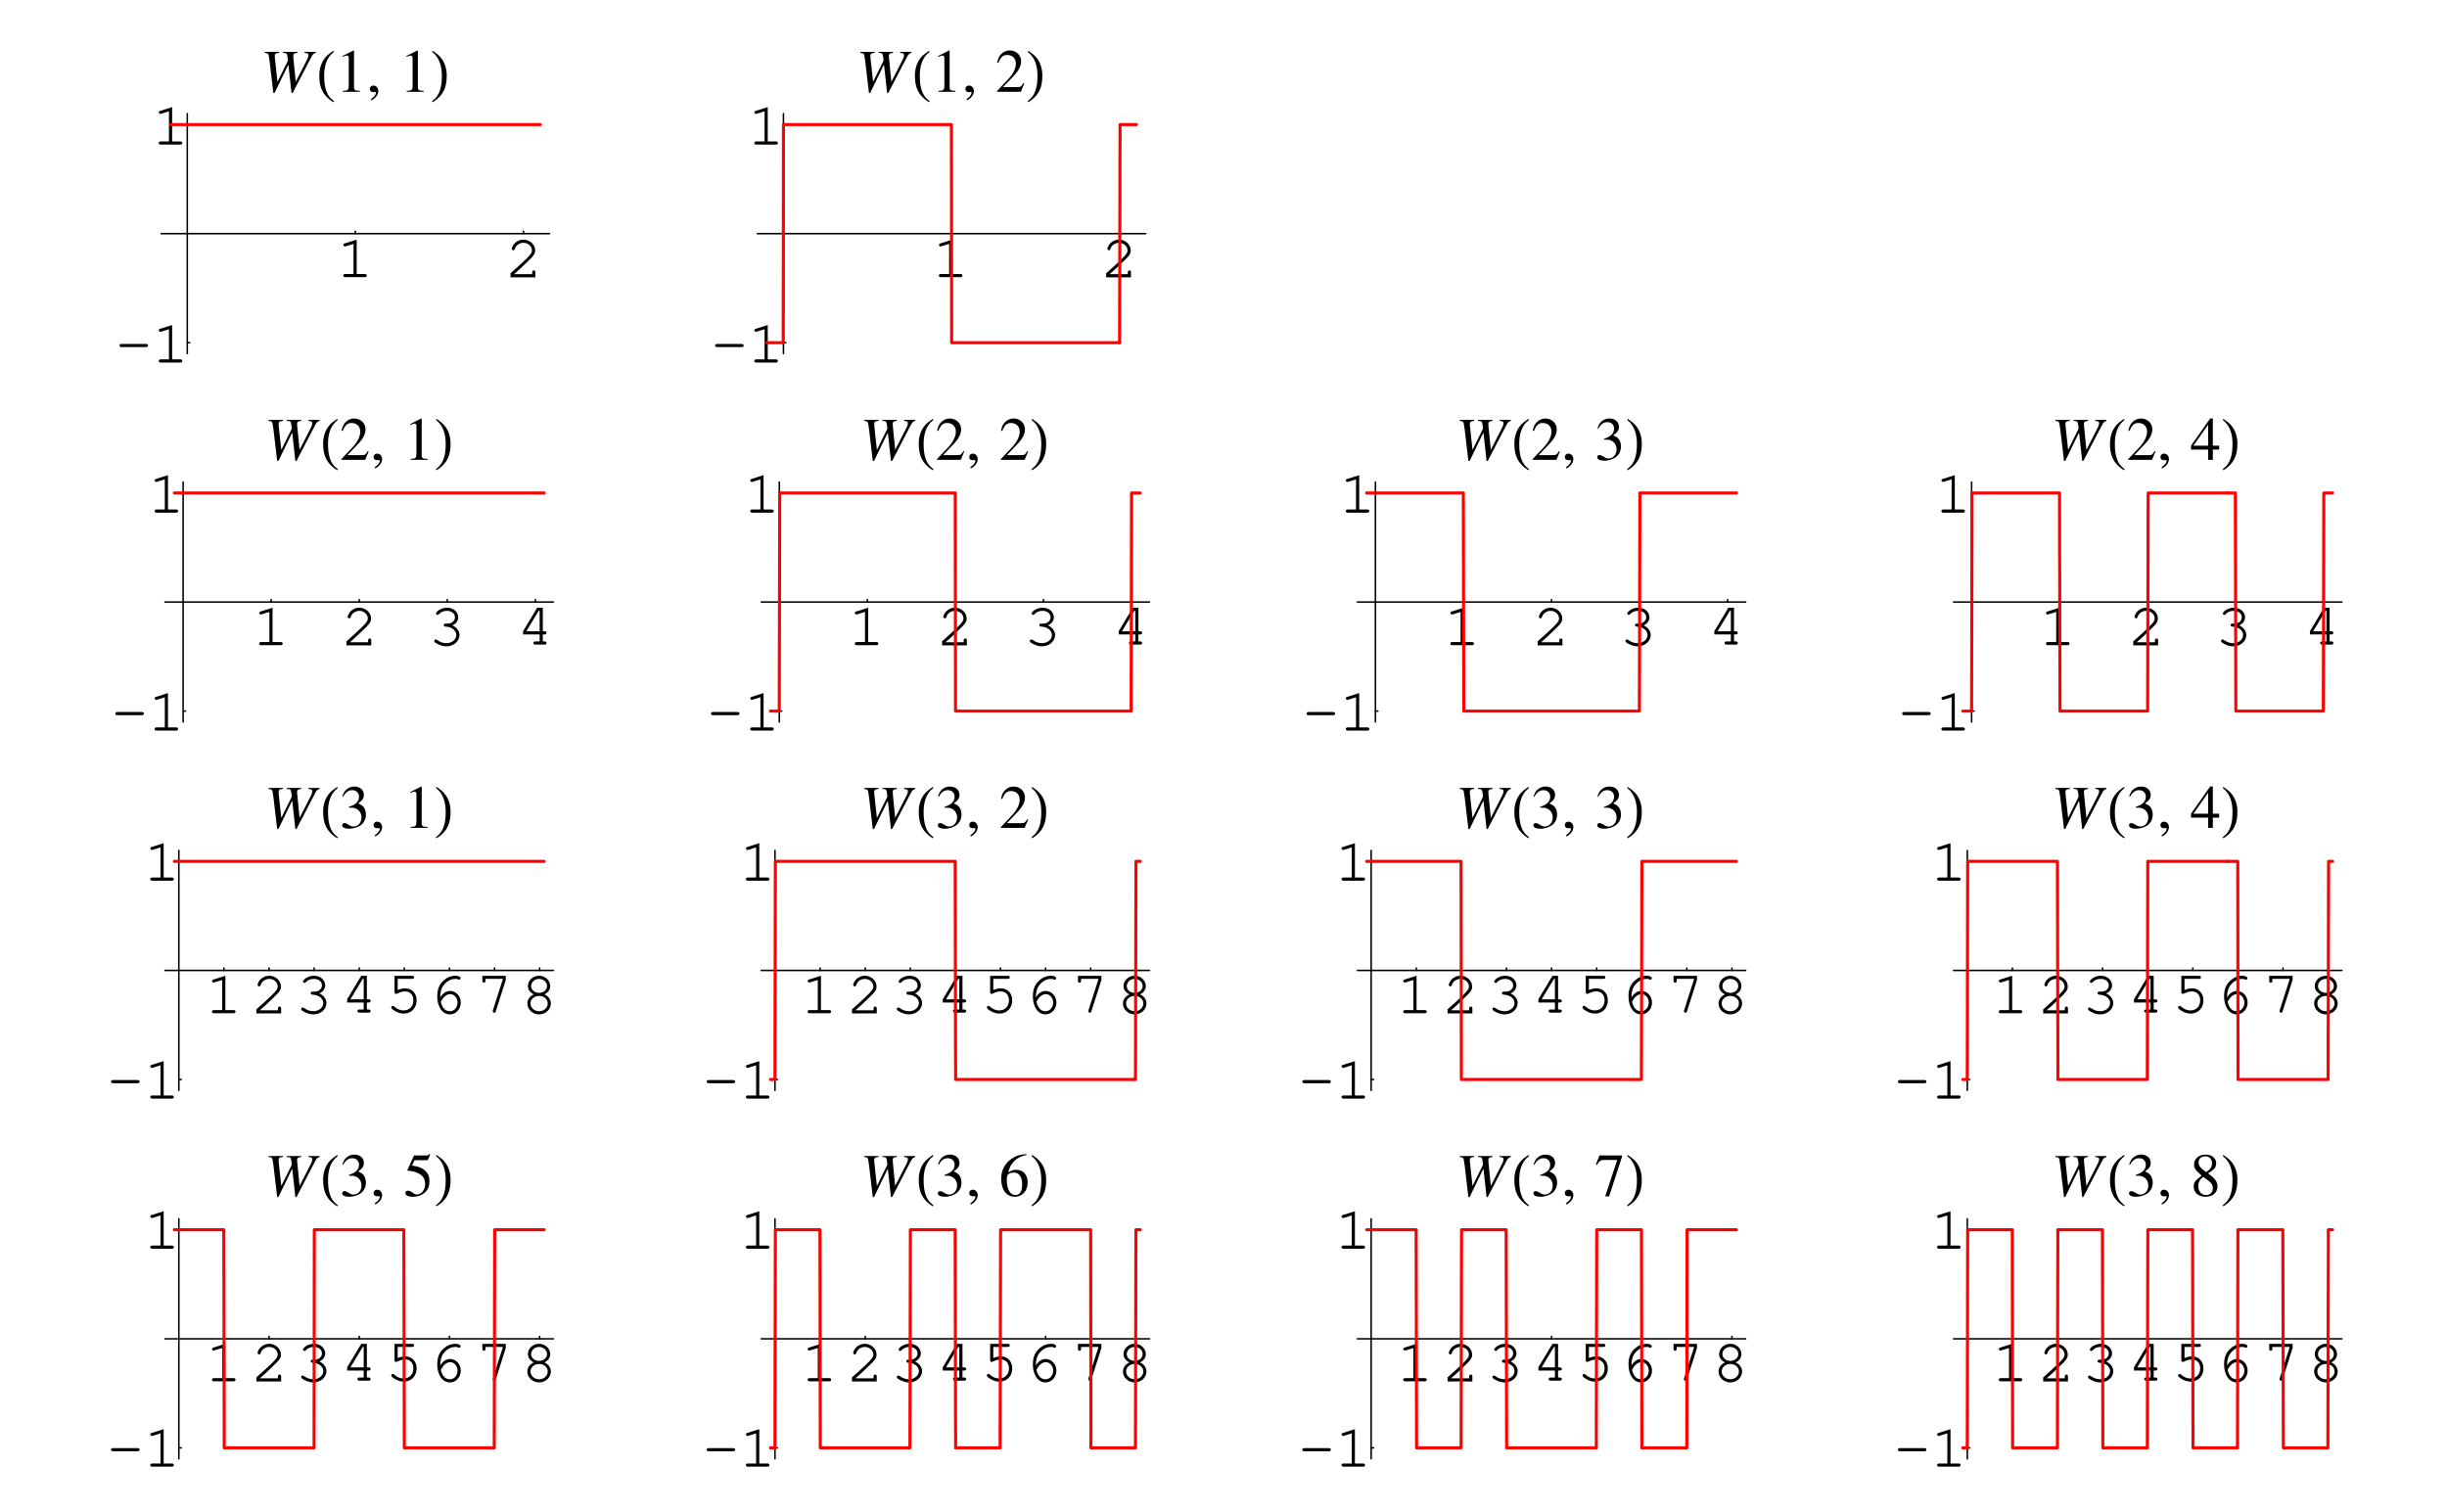 <?xml version="1.0" encoding="UTF-8"?>
<svg xmlns="http://www.w3.org/2000/svg" xmlns:xlink="http://www.w3.org/1999/xlink" width="399.63" height="247" viewBox="0 0 399.63 247">
<defs>
<g>
<g id="glyph-0-0">
</g>
<g id="glyph-0-1">
<path d="M 3.266 -6.125 L 1.344 -5.516 C 1.156 -5.469 1.094 -5.406 1.094 -5.266 C 1.094 -5.125 1.219 -5.016 1.344 -5.016 C 1.359 -5.016 1.453 -5.031 1.5 -5.047 L 2.75 -5.438 L 2.75 -0.516 L 1.406 -0.516 C 1.188 -0.516 1.078 -0.422 1.078 -0.266 C 1.078 -0.094 1.203 0 1.406 0 L 4.609 0 C 4.812 0 4.922 -0.094 4.922 -0.266 C 4.922 -0.422 4.812 -0.516 4.609 -0.516 L 3.266 -0.516 Z M 3.266 -6.125 "/>
</g>
<g id="glyph-0-2">
<path d="M 1.344 -0.516 C 1.891 -0.969 2.5 -1.531 3.328 -2.344 C 4.594 -3.531 4.797 -3.828 4.797 -4.406 C 4.797 -5.344 3.906 -6.156 2.891 -6.156 C 2.281 -6.156 1.703 -5.875 1.312 -5.391 C 1.125 -5.141 0.984 -4.844 0.984 -4.656 C 0.984 -4.531 1.094 -4.422 1.234 -4.422 C 1.375 -4.422 1.453 -4.5 1.484 -4.656 C 1.656 -5.234 2.25 -5.641 2.891 -5.641 C 3.641 -5.641 4.266 -5.078 4.266 -4.422 C 4.266 -4 4.094 -3.75 3.172 -2.844 C 2.344 -2.062 1.578 -1.359 0.875 -0.75 L 0.781 -0.672 L 0.781 0 L 4.828 0 L 4.828 -0.812 C 4.828 -1.016 4.75 -1.125 4.578 -1.125 C 4.406 -1.125 4.312 -1.016 4.312 -0.812 L 4.312 -0.516 Z M 1.344 -0.516 "/>
</g>
<g id="glyph-0-3">
<path d="M 2.781 -3.562 C 2.578 -3.562 2.469 -3.469 2.469 -3.312 C 2.469 -3.141 2.578 -3.062 2.781 -3.062 C 3.75 -3.031 4.516 -2.438 4.516 -1.688 C 4.516 -0.969 3.781 -0.359 2.906 -0.359 C 2.344 -0.359 1.844 -0.547 1.359 -0.891 C 1.266 -0.953 1.219 -0.969 1.141 -0.969 C 1.016 -0.969 0.906 -0.859 0.906 -0.734 C 0.906 -0.562 1.031 -0.438 1.391 -0.266 C 1.922 0.016 2.391 0.156 2.891 0.156 C 4.078 0.156 5.031 -0.672 5.031 -1.688 C 5.031 -2.344 4.578 -2.953 3.875 -3.266 C 4.484 -3.547 4.828 -4.031 4.828 -4.578 C 4.828 -5.469 4.031 -6.156 3 -6.156 C 2.469 -6.156 1.969 -5.984 1.562 -5.688 C 1.344 -5.516 1.203 -5.344 1.203 -5.219 C 1.203 -5.094 1.312 -4.984 1.453 -4.984 C 1.531 -4.984 1.594 -5.016 1.641 -5.078 C 2 -5.469 2.406 -5.641 3 -5.641 C 3.75 -5.641 4.297 -5.188 4.297 -4.578 C 4.297 -4.266 4.125 -3.953 3.828 -3.766 C 3.594 -3.609 3.391 -3.562 3 -3.562 Z M 2.781 -3.562 "/>
</g>
<g id="glyph-0-4">
<path d="M 3.703 -1.656 L 3.703 -0.516 L 3 -0.516 C 2.781 -0.516 2.672 -0.422 2.672 -0.266 C 2.672 -0.094 2.797 0 3 0 L 4.516 0 C 4.719 0 4.828 -0.094 4.828 -0.266 C 4.828 -0.422 4.719 -0.516 4.516 -0.516 L 4.219 -0.516 L 4.219 -1.656 L 4.516 -1.656 C 4.719 -1.656 4.828 -1.75 4.828 -1.922 C 4.828 -2.078 4.719 -2.172 4.516 -2.172 L 4.219 -2.172 L 4.219 -6.016 L 3.297 -6.016 L 1 -2.188 L 1 -1.656 Z M 3.703 -2.172 L 1.531 -2.172 L 3.547 -5.516 L 3.703 -5.516 Z M 3.703 -2.172 "/>
</g>
<g id="glyph-0-5">
<path d="M 1.953 -5.516 L 4.312 -5.516 C 4.531 -5.516 4.641 -5.594 4.641 -5.766 C 4.641 -5.938 4.531 -6.016 4.312 -6.016 L 1.438 -6.016 L 1.438 -3.328 C 1.438 -3.172 1.531 -3.062 1.688 -3.062 C 1.75 -3.062 1.797 -3.078 1.922 -3.141 C 2.359 -3.359 2.766 -3.469 3.172 -3.469 C 3.969 -3.469 4.516 -2.891 4.516 -2.031 C 4.516 -1.031 3.875 -0.359 2.922 -0.359 C 2.359 -0.359 1.844 -0.578 1.375 -1.016 C 1.281 -1.094 1.234 -1.109 1.156 -1.109 C 1.016 -1.109 0.906 -1 0.906 -0.859 C 0.906 -0.703 1.047 -0.562 1.391 -0.344 C 1.906 -0.016 2.406 0.156 2.953 0.156 C 4.172 0.156 5.047 -0.75 5.047 -2.016 C 5.047 -3.156 4.266 -3.969 3.219 -3.969 C 2.781 -3.969 2.453 -3.891 1.953 -3.703 Z M 1.953 -5.516 "/>
</g>
<g id="glyph-0-6">
<path d="M 1.812 -2.609 C 1.812 -2.719 1.812 -2.812 1.812 -2.859 C 1.812 -3.453 1.969 -4.047 2.25 -4.469 C 2.734 -5.188 3.5 -5.641 4.25 -5.641 C 4.438 -5.641 4.578 -5.625 4.688 -5.578 C 4.781 -5.516 4.828 -5.516 4.875 -5.516 C 5.016 -5.516 5.125 -5.625 5.125 -5.75 C 5.125 -5.984 4.75 -6.156 4.266 -6.156 C 3.609 -6.156 2.953 -5.906 2.422 -5.438 C 1.672 -4.812 1.312 -3.969 1.312 -2.797 C 1.312 -1.062 2.156 0.156 3.375 0.156 C 4.375 0.156 5.156 -0.703 5.156 -1.781 C 5.156 -2.812 4.375 -3.672 3.422 -3.672 C 2.766 -3.672 2.172 -3.281 1.812 -2.609 Z M 1.891 -1.891 C 2.109 -2.281 2.219 -2.453 2.359 -2.609 C 2.688 -2.969 3.062 -3.156 3.422 -3.156 C 4.078 -3.156 4.625 -2.531 4.625 -1.781 C 4.625 -0.984 4.094 -0.359 3.391 -0.359 C 2.641 -0.359 2.156 -0.844 1.891 -1.891 Z M 1.891 -1.891 "/>
</g>
<g id="glyph-0-7">
<path d="M 4.328 -5.391 L 2.719 -0.375 C 2.703 -0.312 2.703 -0.281 2.703 -0.234 C 2.703 -0.094 2.812 0.016 2.953 0.016 C 3.078 0.016 3.141 -0.047 3.203 -0.234 L 4.828 -5.328 L 4.828 -6.016 L 1 -6.016 L 1 -5.219 C 1 -5 1.094 -4.891 1.266 -4.891 C 1.422 -4.891 1.516 -5 1.516 -5.219 L 1.516 -5.516 L 4.328 -5.516 Z M 4.328 -5.391 "/>
</g>
<g id="glyph-0-8">
<path d="M 3.875 -3.109 C 4.5 -3.438 4.812 -3.906 4.812 -4.484 C 4.812 -5.391 3.984 -6.156 3 -6.156 C 2 -6.156 1.172 -5.391 1.172 -4.484 C 1.172 -3.906 1.5 -3.438 2.125 -3.109 C 1.453 -2.797 1.078 -2.25 1.078 -1.625 C 1.078 -0.656 1.938 0.156 3 0.156 C 4.062 0.156 4.922 -0.656 4.922 -1.625 C 4.922 -2.25 4.531 -2.812 3.875 -3.109 Z M 2.969 -5.641 C 3.719 -5.641 4.297 -5.125 4.297 -4.469 C 4.297 -3.844 3.719 -3.359 3 -3.359 C 2.266 -3.359 1.703 -3.844 1.703 -4.469 C 1.703 -5.109 2.281 -5.641 2.969 -5.641 Z M 2.969 -2.859 C 3.797 -2.859 4.406 -2.344 4.406 -1.625 C 4.406 -0.922 3.781 -0.359 3 -0.359 C 2.219 -0.359 1.594 -0.922 1.594 -1.625 C 1.594 -2.312 2.203 -2.859 2.969 -2.859 Z M 2.969 -2.859 "/>
</g>
<g id="glyph-0-9">
<path d="M 5 -2.516 C 5.219 -2.516 5.328 -2.609 5.328 -2.781 C 5.328 -2.938 5.219 -3.031 5 -3.031 L 0.984 -3.031 C 0.781 -3.031 0.672 -2.938 0.672 -2.781 C 0.672 -2.609 0.781 -2.516 0.984 -2.516 Z M 5 -2.516 "/>
</g>
<g id="glyph-1-0">
</g>
<g id="glyph-1-1">
<path d="M 9.047 -6.516 L 7.203 -6.516 L 7.203 -6.359 C 7.734 -6.312 7.844 -6.234 7.844 -5.953 C 7.844 -5.797 7.781 -5.562 7.641 -5.297 L 5.766 -1.625 L 5.375 -5.625 C 5.359 -5.688 5.359 -5.75 5.359 -5.781 C 5.359 -6.188 5.5 -6.312 6.047 -6.359 L 6.047 -6.516 L 3.672 -6.516 L 3.672 -6.359 C 4.25 -6.344 4.344 -6.266 4.406 -5.781 L 4.5 -5.094 L 2.781 -1.625 L 2.344 -5.672 C 2.344 -5.719 2.344 -5.797 2.344 -5.812 C 2.344 -6.203 2.453 -6.297 3.062 -6.359 L 3.062 -6.516 L 0.703 -6.516 L 0.703 -6.359 C 1.031 -6.312 1.125 -6.297 1.219 -6.203 C 1.344 -6.094 1.375 -5.906 1.5 -4.984 L 2.109 0.188 L 2.312 0.188 L 4.516 -4.359 L 4.578 -4.359 L 5.078 0.188 L 5.266 0.188 L 8.297 -5.641 C 8.562 -6.156 8.672 -6.234 9.047 -6.359 Z M 9.047 -6.516 "/>
</g>
<g id="glyph-2-0">
</g>
<g id="glyph-2-1">
<path d="M 2.906 1.516 C 1.5 0.594 1.297 -1.094 1.297 -2.641 C 1.297 -4.109 1.656 -5.594 2.891 -6.516 L 2.781 -6.688 C 2.516 -6.5 2.25 -6.312 2 -6.109 C 0.953 -5.266 0.5 -3.969 0.5 -2.656 C 0.5 -0.656 1.062 0.609 2.781 1.703 Z M 2.906 1.516 "/>
</g>
<g id="glyph-2-2">
<path d="M 2.703 -2.656 C 2.703 -3.984 2.25 -5.25 1.203 -6.109 C 0.953 -6.312 0.688 -6.5 0.422 -6.688 L 0.312 -6.516 C 1.531 -5.594 1.906 -4.109 1.906 -2.641 C 1.906 -1.094 1.703 0.578 0.297 1.516 L 0.422 1.703 C 2.141 0.609 2.703 -0.656 2.703 -2.656 Z M 2.703 -2.656 "/>
</g>
<g id="glyph-3-0">
</g>
<g id="glyph-3-1">
<path d="M 1.531 -3.297 C 2.109 -3.297 2.344 -3.281 2.578 -3.188 C 3.203 -2.953 3.578 -2.391 3.578 -1.703 C 3.578 -0.859 3.031 -0.219 2.281 -0.219 C 2 -0.219 1.812 -0.297 1.438 -0.531 C 1.141 -0.703 0.984 -0.781 0.812 -0.781 C 0.578 -0.781 0.422 -0.641 0.422 -0.422 C 0.422 -0.078 0.859 0.141 1.562 0.141 C 2.312 0.141 3.109 -0.125 3.578 -0.531 C 4.047 -0.938 4.297 -1.516 4.297 -2.188 C 4.297 -2.703 4.141 -3.172 3.859 -3.469 C 3.656 -3.688 3.469 -3.812 3.031 -4 C 3.719 -4.469 3.969 -4.844 3.969 -5.375 C 3.969 -6.203 3.328 -6.75 2.406 -6.75 C 1.906 -6.75 1.469 -6.578 1.109 -6.266 C 0.812 -5.984 0.656 -5.734 0.453 -5.125 L 0.594 -5.094 C 1 -5.828 1.453 -6.156 2.078 -6.156 C 2.734 -6.156 3.172 -5.719 3.172 -5.078 C 3.172 -4.719 3.031 -4.375 2.781 -4.109 C 2.469 -3.812 2.203 -3.672 1.516 -3.422 Z M 1.531 -3.297 "/>
</g>
<g id="glyph-3-2">
<path d="M 0.828 1.406 C 1.5 1.078 1.953 0.469 1.953 -0.125 C 1.953 -0.625 1.594 -1.016 1.141 -1.016 C 0.797 -1.016 0.562 -0.781 0.562 -0.453 C 0.562 -0.125 0.781 0.062 1.141 0.062 C 1.219 0.062 1.281 0.047 1.344 0.047 C 1.391 0.016 1.406 0.016 1.422 0.016 C 1.5 0.016 1.562 0.078 1.562 0.156 C 1.562 0.484 1.281 0.844 0.734 1.219 Z M 0.828 1.406 "/>
</g>
<g id="glyph-3-3">
<path d="M 1.812 -5.828 L 3.766 -5.828 C 3.938 -5.828 3.969 -5.828 4 -5.906 L 4.375 -6.797 L 4.281 -6.875 C 4.141 -6.672 4.047 -6.609 3.828 -6.609 L 1.734 -6.609 L 0.656 -4.25 C 0.641 -4.219 0.641 -4.219 0.641 -4.188 C 0.641 -4.141 0.672 -4.109 0.766 -4.109 C 1.078 -4.109 1.469 -4.047 1.891 -3.906 C 3.031 -3.547 3.547 -2.938 3.547 -1.938 C 3.547 -0.984 2.953 -0.234 2.172 -0.234 C 1.969 -0.234 1.812 -0.297 1.5 -0.516 C 1.188 -0.766 0.969 -0.844 0.734 -0.844 C 0.453 -0.844 0.312 -0.734 0.312 -0.484 C 0.312 -0.094 0.781 0.141 1.531 0.141 C 2.359 0.141 3.078 -0.125 3.594 -0.641 C 4.047 -1.094 4.25 -1.656 4.25 -2.422 C 4.25 -3.141 4.062 -3.594 3.578 -4.094 C 3.141 -4.531 2.562 -4.766 1.391 -4.969 Z M 1.812 -5.828 "/>
</g>
<g id="glyph-3-4">
<path d="M 4.453 -6.828 C 3.312 -6.734 2.734 -6.547 2 -6.031 C 0.922 -5.266 0.344 -4.125 0.344 -2.781 C 0.344 -1.922 0.609 -1.031 1.031 -0.547 C 1.422 -0.094 1.953 0.141 2.578 0.141 C 3.812 0.141 4.672 -0.812 4.672 -2.188 C 4.672 -3.469 3.953 -4.266 2.781 -4.266 C 2.344 -4.266 2.141 -4.203 1.516 -3.828 C 1.781 -5.328 2.906 -6.406 4.469 -6.672 Z M 2.422 -3.812 C 3.281 -3.812 3.781 -3.094 3.781 -1.844 C 3.781 -0.75 3.391 -0.141 2.688 -0.141 C 1.812 -0.141 1.266 -1.078 1.266 -2.625 C 1.266 -3.141 1.344 -3.422 1.547 -3.562 C 1.75 -3.719 2.062 -3.812 2.422 -3.812 Z M 2.422 -3.812 "/>
</g>
<g id="glyph-3-5">
<path d="M 4.484 -6.609 L 0.781 -6.609 L 0.203 -5.141 L 0.375 -5.062 C 0.781 -5.734 0.969 -5.859 1.531 -5.875 L 3.688 -5.875 L 1.719 0.078 L 2.359 0.078 L 4.484 -6.453 Z M 4.484 -6.609 "/>
</g>
<g id="glyph-3-6">
<path d="M 2.891 -3.703 C 3.891 -4.25 4.234 -4.656 4.234 -5.328 C 4.234 -6.156 3.531 -6.75 2.516 -6.75 C 1.422 -6.75 0.625 -6.078 0.625 -5.172 C 0.625 -4.516 0.812 -4.234 1.859 -3.312 C 0.766 -2.484 0.562 -2.203 0.562 -1.5 C 0.562 -0.531 1.344 0.141 2.469 0.141 C 3.672 0.141 4.438 -0.516 4.438 -1.547 C 4.438 -2.312 4.109 -2.797 2.891 -3.703 Z M 2.719 -2.672 C 3.438 -2.156 3.688 -1.797 3.688 -1.234 C 3.688 -0.594 3.234 -0.141 2.594 -0.141 C 1.828 -0.141 1.312 -0.719 1.312 -1.578 C 1.312 -2.219 1.531 -2.641 2.109 -3.109 Z M 2.609 -3.891 C 1.719 -4.469 1.359 -4.922 1.359 -5.484 C 1.359 -6.062 1.812 -6.469 2.438 -6.469 C 3.109 -6.469 3.547 -6.031 3.547 -5.344 C 3.547 -4.734 3.281 -4.328 2.609 -3.891 Z M 2.609 -3.891 "/>
</g>
<g id="glyph-3-7">
<path d="M 1.172 0 L 3.938 0 L 3.938 -0.156 C 3.172 -0.156 3 -0.266 2.984 -0.734 L 2.984 -6.734 L 2.906 -6.75 L 1.109 -5.844 L 1.109 -5.703 C 1.5 -5.844 1.734 -5.922 1.828 -5.922 C 2.031 -5.922 2.125 -5.766 2.125 -5.453 L 2.125 -0.922 C 2.109 -0.297 1.938 -0.156 1.172 -0.156 Z M 1.172 0 "/>
</g>
<g id="glyph-3-8">
<path d="M 4.75 -1.375 L 4.609 -1.422 C 4.25 -0.844 4.141 -0.766 3.672 -0.766 L 1.281 -0.766 L 2.953 -2.516 C 3.844 -3.438 4.234 -4.203 4.234 -4.984 C 4.234 -5.984 3.422 -6.75 2.391 -6.75 C 1.844 -6.75 1.312 -6.531 0.953 -6.125 C 0.625 -5.797 0.484 -5.469 0.312 -4.766 L 0.516 -4.719 C 0.922 -5.688 1.266 -6.016 1.969 -6.016 C 2.812 -6.016 3.375 -5.438 3.375 -4.609 C 3.375 -3.812 2.922 -2.891 2.078 -2 L 0.297 -0.125 L 0.297 0 L 4.188 0 Z M 4.75 -1.375 "/>
</g>
<g id="glyph-3-9">
<path d="M 4.719 -2.312 L 3.688 -2.312 L 3.688 -6.75 L 3.25 -6.75 L 0.125 -2.312 L 0.125 -1.672 L 2.922 -1.672 L 2.922 0 L 3.688 0 L 3.688 -1.672 L 4.719 -1.672 Z M 2.922 -2.312 L 0.516 -2.312 L 2.922 -5.734 Z M 2.922 -2.312 "/>
</g>
</g>
</defs>
<path fill="none" stroke-width="2.5" stroke-linecap="round" stroke-linejoin="round" stroke="rgb(0%, 0%, 0%)" stroke-opacity="1" stroke-miterlimit="10" d="M 365.729 282.048 L 365.729 285.997 " transform="matrix(0.1, 0, 0, -0.1, 0, 246.886)"/>
<g fill="rgb(0%, 0%, 0%)" fill-opacity="1">
<use xlink:href="#glyph-0-1" x="33.537" y="225.621"/>
</g>
<path fill="none" stroke-width="2.5" stroke-linecap="round" stroke-linejoin="round" stroke="rgb(0%, 0%, 0%)" stroke-opacity="1" stroke-miterlimit="10" d="M 439.352 282.048 L 439.352 285.997 " transform="matrix(0.1, 0, 0, -0.1, 0, 246.886)"/>
<g fill="rgb(0%, 0%, 0%)" fill-opacity="1">
<use xlink:href="#glyph-0-2" x="41.085" y="225.651"/>
</g>
<path fill="none" stroke-width="2.5" stroke-linecap="round" stroke-linejoin="round" stroke="rgb(0%, 0%, 0%)" stroke-opacity="1" stroke-miterlimit="10" d="M 513.014 282.048 L 513.014 285.997 " transform="matrix(0.1, 0, 0, -0.1, 0, 246.886)"/>
<g fill="rgb(0%, 0%, 0%)" fill-opacity="1">
<use xlink:href="#glyph-0-3" x="48.283" y="225.651"/>
</g>
<path fill="none" stroke-width="2.5" stroke-linecap="round" stroke-linejoin="round" stroke="rgb(0%, 0%, 0%)" stroke-opacity="1" stroke-miterlimit="10" d="M 586.675 282.048 L 586.675 285.997 " transform="matrix(0.1, 0, 0, -0.1, 0, 246.886)"/>
<g fill="rgb(0%, 0%, 0%)" fill-opacity="1">
<use xlink:href="#glyph-0-4" x="55.696" y="225.521"/>
</g>
<path fill="none" stroke-width="2.5" stroke-linecap="round" stroke-linejoin="round" stroke="rgb(0%, 0%, 0%)" stroke-opacity="1" stroke-miterlimit="10" d="M 660.298 282.048 L 660.298 285.997 " transform="matrix(0.1, 0, 0, -0.1, 0, 246.886)"/>
<g fill="rgb(0%, 0%, 0%)" fill-opacity="1">
<use xlink:href="#glyph-0-5" x="62.994" y="225.521"/>
</g>
<path fill="none" stroke-width="2.5" stroke-linecap="round" stroke-linejoin="round" stroke="rgb(0%, 0%, 0%)" stroke-opacity="1" stroke-miterlimit="10" d="M 733.96 282.048 L 733.96 285.997 " transform="matrix(0.1, 0, 0, -0.1, 0, 246.886)"/>
<g fill="rgb(0%, 0%, 0%)" fill-opacity="1">
<use xlink:href="#glyph-0-6" x="70.098" y="225.651"/>
</g>
<path fill="none" stroke-width="2.5" stroke-linecap="round" stroke-linejoin="round" stroke="rgb(0%, 0%, 0%)" stroke-opacity="1" stroke-miterlimit="10" d="M 807.622 282.048 L 807.622 285.997 " transform="matrix(0.1, 0, 0, -0.1, 0, 246.886)"/>
<g fill="rgb(0%, 0%, 0%)" fill-opacity="1">
<use xlink:href="#glyph-0-7" x="77.771" y="225.521"/>
</g>
<path fill="none" stroke-width="2.5" stroke-linecap="round" stroke-linejoin="round" stroke="rgb(0%, 0%, 0%)" stroke-opacity="1" stroke-miterlimit="10" d="M 881.284 282.048 L 881.284 285.997 " transform="matrix(0.1, 0, 0, -0.1, 0, 246.886)"/>
<g fill="rgb(0%, 0%, 0%)" fill-opacity="1">
<use xlink:href="#glyph-0-8" x="85.044" y="225.651"/>
</g>
<path fill="none" stroke-width="2.5" stroke-linecap="round" stroke-linejoin="round" stroke="rgb(0%, 0%, 0%)" stroke-opacity="1" stroke-miterlimit="10" d="M 269.585 282.048 L 903.727 282.048 " transform="matrix(0.1, 0, 0, -0.1, 0, 246.886)"/>
<path fill="none" stroke-width="2.5" stroke-linecap="round" stroke-linejoin="round" stroke="rgb(0%, 0%, 0%)" stroke-opacity="1" stroke-miterlimit="10" d="M 292.067 103.915 L 296.016 103.915 " transform="matrix(0.1, 0, 0, -0.1, 0, 246.886)"/>
<g fill="rgb(0%, 0%, 0%)" fill-opacity="1">
<use xlink:href="#glyph-0-9" x="17.469" y="239.566"/>
<use xlink:href="#glyph-0-1" x="23.464" y="239.566"/>
</g>
<path fill="none" stroke-width="2.5" stroke-linecap="round" stroke-linejoin="round" stroke="rgb(0%, 0%, 0%)" stroke-opacity="1" stroke-miterlimit="10" d="M 292.067 460.182 L 296.016 460.182 " transform="matrix(0.1, 0, 0, -0.1, 0, 246.886)"/>
<g fill="rgb(0%, 0%, 0%)" fill-opacity="1">
<use xlink:href="#glyph-0-1" x="23.464" y="203.97"/>
</g>
<path fill="none" stroke-width="2.5" stroke-linecap="round" stroke-linejoin="round" stroke="rgb(0%, 0%, 0%)" stroke-opacity="1" stroke-miterlimit="10" d="M 292.067 86.086 L 292.067 478.011 " transform="matrix(0.1, 0, 0, -0.1, 0, 246.886)"/>
<g fill="rgb(0%, 0%, 0%)" fill-opacity="1">
<use xlink:href="#glyph-1-1" x="43.158" y="195.34"/>
</g>
<g fill="rgb(0%, 0%, 0%)" fill-opacity="1">
<use xlink:href="#glyph-2-1" x="52.274" y="195.34"/>
</g>
<g fill="rgb(0%, 0%, 0%)" fill-opacity="1">
<use xlink:href="#glyph-3-1" x="55.458" y="195.34"/>
<use xlink:href="#glyph-3-2" x="60.454" y="195.34"/>
</g>
<g fill="rgb(0%, 0%, 0%)" fill-opacity="1">
<use xlink:href="#glyph-3-3" x="65.887" y="195.34"/>
</g>
<g fill="rgb(0%, 0%, 0%)" fill-opacity="1">
<use xlink:href="#glyph-2-2" x="70.882" y="195.34"/>
</g>
<path fill="none" stroke-width="5" stroke-linecap="round" stroke-linejoin="round" stroke="rgb(100%, 0%, 0%)" stroke-opacity="1" stroke-miterlimit="10" d="M 284.716 460.182 L 365.494 460.182 L 366.237 103.915 L 512.896 103.915 L 513.326 460.182 L 659.516 460.182 L 660.337 103.915 L 792.061 103.915 " transform="matrix(0.1, 0, 0, -0.1, 0, 246.886)"/>
<path fill="none" stroke-width="5" stroke-linecap="round" stroke-linejoin="round" stroke="rgb(100%, 0%, 0%)" stroke-opacity="1" stroke-miterlimit="10" d="M 792.061 103.915 L 807.153 103.915 L 807.896 460.182 L 888.634 460.182 " transform="matrix(0.1, 0, 0, -0.1, 0, 246.886)"/>
<path fill="none" stroke-width="2.5" stroke-linecap="round" stroke-linejoin="round" stroke="rgb(0%, 0%, 0%)" stroke-opacity="1" stroke-miterlimit="10" d="M 1339.325 282.048 L 1339.325 285.997 " transform="matrix(0.1, 0, 0, -0.1, 0, 246.886)"/>
<g fill="rgb(0%, 0%, 0%)" fill-opacity="1">
<use xlink:href="#glyph-0-1" x="130.808" y="225.621"/>
</g>
<path fill="none" stroke-width="2.5" stroke-linecap="round" stroke-linejoin="round" stroke="rgb(0%, 0%, 0%)" stroke-opacity="1" stroke-miterlimit="10" d="M 1412.987 282.048 L 1412.987 285.997 " transform="matrix(0.1, 0, 0, -0.1, 0, 246.886)"/>
<g fill="rgb(0%, 0%, 0%)" fill-opacity="1">
<use xlink:href="#glyph-0-2" x="138.357" y="225.651"/>
</g>
<path fill="none" stroke-width="2.5" stroke-linecap="round" stroke-linejoin="round" stroke="rgb(0%, 0%, 0%)" stroke-opacity="1" stroke-miterlimit="10" d="M 1486.649 282.048 L 1486.649 285.997 " transform="matrix(0.1, 0, 0, -0.1, 0, 246.886)"/>
<g fill="rgb(0%, 0%, 0%)" fill-opacity="1">
<use xlink:href="#glyph-0-3" x="145.555" y="225.651"/>
</g>
<path fill="none" stroke-width="2.5" stroke-linecap="round" stroke-linejoin="round" stroke="rgb(0%, 0%, 0%)" stroke-opacity="1" stroke-miterlimit="10" d="M 1560.271 282.048 L 1560.271 285.997 " transform="matrix(0.1, 0, 0, -0.1, 0, 246.886)"/>
<g fill="rgb(0%, 0%, 0%)" fill-opacity="1">
<use xlink:href="#glyph-0-4" x="152.967" y="225.521"/>
</g>
<path fill="none" stroke-width="2.5" stroke-linecap="round" stroke-linejoin="round" stroke="rgb(0%, 0%, 0%)" stroke-opacity="1" stroke-miterlimit="10" d="M 1633.933 282.048 L 1633.933 285.997 " transform="matrix(0.1, 0, 0, -0.1, 0, 246.886)"/>
<g fill="rgb(0%, 0%, 0%)" fill-opacity="1">
<use xlink:href="#glyph-0-5" x="160.266" y="225.521"/>
</g>
<path fill="none" stroke-width="2.5" stroke-linecap="round" stroke-linejoin="round" stroke="rgb(0%, 0%, 0%)" stroke-opacity="1" stroke-miterlimit="10" d="M 1707.595 282.048 L 1707.595 285.997 " transform="matrix(0.1, 0, 0, -0.1, 0, 246.886)"/>
<g fill="rgb(0%, 0%, 0%)" fill-opacity="1">
<use xlink:href="#glyph-0-6" x="167.37" y="225.651"/>
</g>
<path fill="none" stroke-width="2.5" stroke-linecap="round" stroke-linejoin="round" stroke="rgb(0%, 0%, 0%)" stroke-opacity="1" stroke-miterlimit="10" d="M 1781.218 282.048 L 1781.218 285.997 " transform="matrix(0.1, 0, 0, -0.1, 0, 246.886)"/>
<g fill="rgb(0%, 0%, 0%)" fill-opacity="1">
<use xlink:href="#glyph-0-7" x="175.042" y="225.521"/>
</g>
<path fill="none" stroke-width="2.5" stroke-linecap="round" stroke-linejoin="round" stroke="rgb(0%, 0%, 0%)" stroke-opacity="1" stroke-miterlimit="10" d="M 1854.88 282.048 L 1854.88 285.997 " transform="matrix(0.1, 0, 0, -0.1, 0, 246.886)"/>
<g fill="rgb(0%, 0%, 0%)" fill-opacity="1">
<use xlink:href="#glyph-0-8" x="182.315" y="225.651"/>
</g>
<path fill="none" stroke-width="2.5" stroke-linecap="round" stroke-linejoin="round" stroke="rgb(0%, 0%, 0%)" stroke-opacity="1" stroke-miterlimit="10" d="M 1243.22 282.048 L 1877.322 282.048 " transform="matrix(0.1, 0, 0, -0.1, 0, 246.886)"/>
<path fill="none" stroke-width="2.5" stroke-linecap="round" stroke-linejoin="round" stroke="rgb(0%, 0%, 0%)" stroke-opacity="1" stroke-miterlimit="10" d="M 1265.663 103.915 L 1269.651 103.915 " transform="matrix(0.1, 0, 0, -0.1, 0, 246.886)"/>
<g fill="rgb(0%, 0%, 0%)" fill-opacity="1">
<use xlink:href="#glyph-0-9" x="114.741" y="239.566"/>
<use xlink:href="#glyph-0-1" x="120.735" y="239.566"/>
</g>
<path fill="none" stroke-width="2.5" stroke-linecap="round" stroke-linejoin="round" stroke="rgb(0%, 0%, 0%)" stroke-opacity="1" stroke-miterlimit="10" d="M 1265.663 460.182 L 1269.651 460.182 " transform="matrix(0.1, 0, 0, -0.1, 0, 246.886)"/>
<g fill="rgb(0%, 0%, 0%)" fill-opacity="1">
<use xlink:href="#glyph-0-1" x="120.735" y="203.97"/>
</g>
<path fill="none" stroke-width="2.5" stroke-linecap="round" stroke-linejoin="round" stroke="rgb(0%, 0%, 0%)" stroke-opacity="1" stroke-miterlimit="10" d="M 1265.663 86.086 L 1265.663 478.011 " transform="matrix(0.1, 0, 0, -0.1, 0, 246.886)"/>
<g fill="rgb(0%, 0%, 0%)" fill-opacity="1">
<use xlink:href="#glyph-1-1" x="140.429" y="195.34"/>
</g>
<g fill="rgb(0%, 0%, 0%)" fill-opacity="1">
<use xlink:href="#glyph-2-1" x="149.546" y="195.34"/>
</g>
<g fill="rgb(0%, 0%, 0%)" fill-opacity="1">
<use xlink:href="#glyph-3-1" x="152.73" y="195.34"/>
<use xlink:href="#glyph-3-2" x="157.725" y="195.34"/>
</g>
<g fill="rgb(0%, 0%, 0%)" fill-opacity="1">
<use xlink:href="#glyph-3-4" x="163.158" y="195.34"/>
</g>
<g fill="rgb(0%, 0%, 0%)" fill-opacity="1">
<use xlink:href="#glyph-2-2" x="168.153" y="195.34"/>
</g>
<path fill="none" stroke-width="5" stroke-linecap="round" stroke-linejoin="round" stroke="rgb(100%, 0%, 0%)" stroke-opacity="1" stroke-miterlimit="10" d="M 1258.312 103.915 L 1265.585 103.915 L 1266.289 460.182 L 1339.129 460.182 L 1339.638 103.915 L 1486.062 103.915 L 1486.805 460.182 L 1559.919 460.182 L 1560.662 103.915 " transform="matrix(0.1, 0, 0, -0.1, 0, 246.886)"/>
<path fill="none" stroke-width="5" stroke-linecap="round" stroke-linejoin="round" stroke="rgb(100%, 0%, 0%)" stroke-opacity="1" stroke-miterlimit="10" d="M 1560.662 103.915 L 1633.308 103.915 L 1634.129 460.182 L 1781.218 460.182 L 1781.648 103.915 L 1854.372 103.915 L 1855.114 460.182 L 1862.269 460.182 " transform="matrix(0.1, 0, 0, -0.1, 0, 246.886)"/>
<path fill="none" stroke-width="2.5" stroke-linecap="round" stroke-linejoin="round" stroke="rgb(0%, 0%, 0%)" stroke-opacity="1" stroke-miterlimit="10" d="M 2312.96 282.048 L 2312.96 285.997 " transform="matrix(0.1, 0, 0, -0.1, 0, 246.886)"/>
<g fill="rgb(0%, 0%, 0%)" fill-opacity="1">
<use xlink:href="#glyph-0-1" x="228.08" y="225.621"/>
</g>
<path fill="none" stroke-width="2.5" stroke-linecap="round" stroke-linejoin="round" stroke="rgb(0%, 0%, 0%)" stroke-opacity="1" stroke-miterlimit="10" d="M 2386.583 282.048 L 2386.583 285.997 " transform="matrix(0.1, 0, 0, -0.1, 0, 246.886)"/>
<g fill="rgb(0%, 0%, 0%)" fill-opacity="1">
<use xlink:href="#glyph-0-2" x="235.628" y="225.651"/>
</g>
<path fill="none" stroke-width="2.5" stroke-linecap="round" stroke-linejoin="round" stroke="rgb(0%, 0%, 0%)" stroke-opacity="1" stroke-miterlimit="10" d="M 2460.244 282.048 L 2460.244 285.997 " transform="matrix(0.1, 0, 0, -0.1, 0, 246.886)"/>
<g fill="rgb(0%, 0%, 0%)" fill-opacity="1">
<use xlink:href="#glyph-0-3" x="242.827" y="225.651"/>
</g>
<path fill="none" stroke-width="2.5" stroke-linecap="round" stroke-linejoin="round" stroke="rgb(0%, 0%, 0%)" stroke-opacity="1" stroke-miterlimit="10" d="M 2533.906 282.048 L 2533.906 285.997 " transform="matrix(0.1, 0, 0, -0.1, 0, 246.886)"/>
<g fill="rgb(0%, 0%, 0%)" fill-opacity="1">
<use xlink:href="#glyph-0-4" x="250.239" y="225.521"/>
</g>
<path fill="none" stroke-width="2.5" stroke-linecap="round" stroke-linejoin="round" stroke="rgb(0%, 0%, 0%)" stroke-opacity="1" stroke-miterlimit="10" d="M 2607.529 282.048 L 2607.529 285.997 " transform="matrix(0.1, 0, 0, -0.1, 0, 246.886)"/>
<g fill="rgb(0%, 0%, 0%)" fill-opacity="1">
<use xlink:href="#glyph-0-5" x="257.537" y="225.521"/>
</g>
<path fill="none" stroke-width="2.5" stroke-linecap="round" stroke-linejoin="round" stroke="rgb(0%, 0%, 0%)" stroke-opacity="1" stroke-miterlimit="10" d="M 2681.191 282.048 L 2681.191 285.997 " transform="matrix(0.1, 0, 0, -0.1, 0, 246.886)"/>
<g fill="rgb(0%, 0%, 0%)" fill-opacity="1">
<use xlink:href="#glyph-0-6" x="264.641" y="225.651"/>
</g>
<path fill="none" stroke-width="2.5" stroke-linecap="round" stroke-linejoin="round" stroke="rgb(0%, 0%, 0%)" stroke-opacity="1" stroke-miterlimit="10" d="M 2754.853 282.048 L 2754.853 285.997 " transform="matrix(0.1, 0, 0, -0.1, 0, 246.886)"/>
<g fill="rgb(0%, 0%, 0%)" fill-opacity="1">
<use xlink:href="#glyph-0-7" x="272.314" y="225.521"/>
</g>
<path fill="none" stroke-width="2.5" stroke-linecap="round" stroke-linejoin="round" stroke="rgb(0%, 0%, 0%)" stroke-opacity="1" stroke-miterlimit="10" d="M 2828.515 282.048 L 2828.515 285.997 " transform="matrix(0.1, 0, 0, -0.1, 0, 246.886)"/>
<g fill="rgb(0%, 0%, 0%)" fill-opacity="1">
<use xlink:href="#glyph-0-8" x="279.587" y="225.651"/>
</g>
<path fill="none" stroke-width="2.5" stroke-linecap="round" stroke-linejoin="round" stroke="rgb(0%, 0%, 0%)" stroke-opacity="1" stroke-miterlimit="10" d="M 2216.816 282.048 L 2850.957 282.048 " transform="matrix(0.1, 0, 0, -0.1, 0, 246.886)"/>
<path fill="none" stroke-width="2.5" stroke-linecap="round" stroke-linejoin="round" stroke="rgb(0%, 0%, 0%)" stroke-opacity="1" stroke-miterlimit="10" d="M 2239.298 103.915 L 2243.247 103.915 " transform="matrix(0.1, 0, 0, -0.1, 0, 246.886)"/>
<g fill="rgb(0%, 0%, 0%)" fill-opacity="1">
<use xlink:href="#glyph-0-9" x="212.013" y="239.566"/>
<use xlink:href="#glyph-0-1" x="218.007" y="239.566"/>
</g>
<path fill="none" stroke-width="2.5" stroke-linecap="round" stroke-linejoin="round" stroke="rgb(0%, 0%, 0%)" stroke-opacity="1" stroke-miterlimit="10" d="M 2239.298 460.182 L 2243.247 460.182 " transform="matrix(0.1, 0, 0, -0.1, 0, 246.886)"/>
<g fill="rgb(0%, 0%, 0%)" fill-opacity="1">
<use xlink:href="#glyph-0-1" x="218.007" y="203.97"/>
</g>
<path fill="none" stroke-width="2.5" stroke-linecap="round" stroke-linejoin="round" stroke="rgb(0%, 0%, 0%)" stroke-opacity="1" stroke-miterlimit="10" d="M 2239.298 86.086 L 2239.298 478.011 " transform="matrix(0.1, 0, 0, -0.1, 0, 246.886)"/>
<g fill="rgb(0%, 0%, 0%)" fill-opacity="1">
<use xlink:href="#glyph-1-1" x="237.701" y="195.34"/>
</g>
<g fill="rgb(0%, 0%, 0%)" fill-opacity="1">
<use xlink:href="#glyph-2-1" x="246.817" y="195.34"/>
</g>
<g fill="rgb(0%, 0%, 0%)" fill-opacity="1">
<use xlink:href="#glyph-3-1" x="250.002" y="195.34"/>
<use xlink:href="#glyph-3-2" x="254.997" y="195.34"/>
</g>
<g fill="rgb(0%, 0%, 0%)" fill-opacity="1">
<use xlink:href="#glyph-3-5" x="260.43" y="195.34"/>
</g>
<g fill="rgb(0%, 0%, 0%)" fill-opacity="1">
<use xlink:href="#glyph-2-2" x="265.425" y="195.34"/>
</g>
<path fill="none" stroke-width="5" stroke-linecap="round" stroke-linejoin="round" stroke="rgb(100%, 0%, 0%)" stroke-opacity="1" stroke-miterlimit="10" d="M 2231.947 460.182 L 2312.725 460.182 L 2313.468 103.915 L 2386.153 103.915 L 2386.934 460.182 L 2459.736 460.182 L 2460.557 103.915 L 2606.943 103.915 " transform="matrix(0.1, 0, 0, -0.1, 0, 246.886)"/>
<path fill="none" stroke-width="5" stroke-linecap="round" stroke-linejoin="round" stroke="rgb(100%, 0%, 0%)" stroke-opacity="1" stroke-miterlimit="10" d="M 2606.943 103.915 L 2607.725 460.182 L 2680.722 460.182 L 2681.465 103.915 L 2754.814 103.915 L 2755.283 460.182 L 2835.865 460.182 " transform="matrix(0.1, 0, 0, -0.1, 0, 246.886)"/>
<path fill="none" stroke-width="2.5" stroke-linecap="round" stroke-linejoin="round" stroke="rgb(0%, 0%, 0%)" stroke-opacity="1" stroke-miterlimit="10" d="M 3286.556 282.048 L 3286.556 285.997 " transform="matrix(0.1, 0, 0, -0.1, 0, 246.886)"/>
<g fill="rgb(0%, 0%, 0%)" fill-opacity="1">
<use xlink:href="#glyph-0-1" x="325.351" y="225.621"/>
</g>
<path fill="none" stroke-width="2.5" stroke-linecap="round" stroke-linejoin="round" stroke="rgb(0%, 0%, 0%)" stroke-opacity="1" stroke-miterlimit="10" d="M 3360.218 282.048 L 3360.218 285.997 " transform="matrix(0.1, 0, 0, -0.1, 0, 246.886)"/>
<g fill="rgb(0%, 0%, 0%)" fill-opacity="1">
<use xlink:href="#glyph-0-2" x="332.9" y="225.651"/>
</g>
<path fill="none" stroke-width="2.5" stroke-linecap="round" stroke-linejoin="round" stroke="rgb(0%, 0%, 0%)" stroke-opacity="1" stroke-miterlimit="10" d="M 3433.879 282.048 L 3433.879 285.997 " transform="matrix(0.1, 0, 0, -0.1, 0, 246.886)"/>
<g fill="rgb(0%, 0%, 0%)" fill-opacity="1">
<use xlink:href="#glyph-0-3" x="340.098" y="225.651"/>
</g>
<path fill="none" stroke-width="2.5" stroke-linecap="round" stroke-linejoin="round" stroke="rgb(0%, 0%, 0%)" stroke-opacity="1" stroke-miterlimit="10" d="M 3507.502 282.048 L 3507.502 285.997 " transform="matrix(0.1, 0, 0, -0.1, 0, 246.886)"/>
<g fill="rgb(0%, 0%, 0%)" fill-opacity="1">
<use xlink:href="#glyph-0-4" x="347.51" y="225.521"/>
</g>
<path fill="none" stroke-width="2.5" stroke-linecap="round" stroke-linejoin="round" stroke="rgb(0%, 0%, 0%)" stroke-opacity="1" stroke-miterlimit="10" d="M 3581.164 282.048 L 3581.164 285.997 " transform="matrix(0.1, 0, 0, -0.1, 0, 246.886)"/>
<g fill="rgb(0%, 0%, 0%)" fill-opacity="1">
<use xlink:href="#glyph-0-5" x="354.808" y="225.521"/>
</g>
<path fill="none" stroke-width="2.5" stroke-linecap="round" stroke-linejoin="round" stroke="rgb(0%, 0%, 0%)" stroke-opacity="1" stroke-miterlimit="10" d="M 3654.826 282.048 L 3654.826 285.997 " transform="matrix(0.1, 0, 0, -0.1, 0, 246.886)"/>
<g fill="rgb(0%, 0%, 0%)" fill-opacity="1">
<use xlink:href="#glyph-0-6" x="361.913" y="225.651"/>
</g>
<path fill="none" stroke-width="2.5" stroke-linecap="round" stroke-linejoin="round" stroke="rgb(0%, 0%, 0%)" stroke-opacity="1" stroke-miterlimit="10" d="M 3728.449 282.048 L 3728.449 285.997 " transform="matrix(0.1, 0, 0, -0.1, 0, 246.886)"/>
<g fill="rgb(0%, 0%, 0%)" fill-opacity="1">
<use xlink:href="#glyph-0-7" x="369.585" y="225.521"/>
</g>
<path fill="none" stroke-width="2.5" stroke-linecap="round" stroke-linejoin="round" stroke="rgb(0%, 0%, 0%)" stroke-opacity="1" stroke-miterlimit="10" d="M 3802.111 282.048 L 3802.111 285.997 " transform="matrix(0.1, 0, 0, -0.1, 0, 246.886)"/>
<g fill="rgb(0%, 0%, 0%)" fill-opacity="1">
<use xlink:href="#glyph-0-8" x="376.858" y="225.651"/>
</g>
<path fill="none" stroke-width="2.5" stroke-linecap="round" stroke-linejoin="round" stroke="rgb(0%, 0%, 0%)" stroke-opacity="1" stroke-miterlimit="10" d="M 3190.451 282.048 L 3824.553 282.048 " transform="matrix(0.1, 0, 0, -0.1, 0, 246.886)"/>
<path fill="none" stroke-width="2.5" stroke-linecap="round" stroke-linejoin="round" stroke="rgb(0%, 0%, 0%)" stroke-opacity="1" stroke-miterlimit="10" d="M 3212.894 103.915 L 3216.882 103.915 " transform="matrix(0.1, 0, 0, -0.1, 0, 246.886)"/>
<g fill="rgb(0%, 0%, 0%)" fill-opacity="1">
<use xlink:href="#glyph-0-9" x="309.284" y="239.566"/>
<use xlink:href="#glyph-0-1" x="315.278" y="239.566"/>
</g>
<path fill="none" stroke-width="2.5" stroke-linecap="round" stroke-linejoin="round" stroke="rgb(0%, 0%, 0%)" stroke-opacity="1" stroke-miterlimit="10" d="M 3212.894 460.182 L 3216.882 460.182 " transform="matrix(0.1, 0, 0, -0.1, 0, 246.886)"/>
<g fill="rgb(0%, 0%, 0%)" fill-opacity="1">
<use xlink:href="#glyph-0-1" x="315.278" y="203.97"/>
</g>
<path fill="none" stroke-width="2.5" stroke-linecap="round" stroke-linejoin="round" stroke="rgb(0%, 0%, 0%)" stroke-opacity="1" stroke-miterlimit="10" d="M 3212.894 86.086 L 3212.894 478.011 " transform="matrix(0.1, 0, 0, -0.1, 0, 246.886)"/>
<g fill="rgb(0%, 0%, 0%)" fill-opacity="1">
<use xlink:href="#glyph-1-1" x="334.972" y="195.34"/>
</g>
<g fill="rgb(0%, 0%, 0%)" fill-opacity="1">
<use xlink:href="#glyph-2-1" x="344.088" y="195.34"/>
</g>
<g fill="rgb(0%, 0%, 0%)" fill-opacity="1">
<use xlink:href="#glyph-3-1" x="347.273" y="195.34"/>
<use xlink:href="#glyph-3-2" x="352.268" y="195.34"/>
</g>
<g fill="rgb(0%, 0%, 0%)" fill-opacity="1">
<use xlink:href="#glyph-3-6" x="357.701" y="195.34"/>
</g>
<g fill="rgb(0%, 0%, 0%)" fill-opacity="1">
<use xlink:href="#glyph-2-2" x="362.696" y="195.34"/>
</g>
<path fill="none" stroke-width="5" stroke-linecap="round" stroke-linejoin="round" stroke="rgb(100%, 0%, 0%)" stroke-opacity="1" stroke-miterlimit="10" d="M 3205.543 103.915 L 3212.816 103.915 L 3213.519 460.182 L 3286.36 460.182 L 3286.868 103.915 L 3360.061 103.915 L 3360.765 460.182 L 3433.606 460.182 L 3434.27 103.915 L 3470.28 103.915 " transform="matrix(0.1, 0, 0, -0.1, 0, 246.886)"/>
<path fill="none" stroke-width="5" stroke-linecap="round" stroke-linejoin="round" stroke="rgb(100%, 0%, 0%)" stroke-opacity="1" stroke-miterlimit="10" d="M 3470.28 103.915 L 3506.916 103.915 L 3507.737 460.182 L 3580.773 460.182 L 3581.516 103.915 L 3654.161 103.915 L 3654.826 460.182 L 3728.175 460.182 L 3729.035 103.915 L 3762.504 103.915 " transform="matrix(0.1, 0, 0, -0.1, 0, 246.886)"/>
<path fill="none" stroke-width="5" stroke-linecap="round" stroke-linejoin="round" stroke="rgb(100%, 0%, 0%)" stroke-opacity="1" stroke-miterlimit="10" d="M 3762.504 103.915 L 3801.759 103.915 L 3802.541 460.182 L 3809.461 460.182 " transform="matrix(0.1, 0, 0, -0.1, 0, 246.886)"/>
<path fill="none" stroke-width="2.5" stroke-linecap="round" stroke-linejoin="round" stroke="rgb(0%, 0%, 0%)" stroke-opacity="1" stroke-miterlimit="10" d="M 365.729 883.777 L 365.729 887.726 " transform="matrix(0.1, 0, 0, -0.1, 0, 246.886)"/>
<g fill="rgb(0%, 0%, 0%)" fill-opacity="1">
<use xlink:href="#glyph-0-1" x="33.537" y="165.505"/>
</g>
<path fill="none" stroke-width="2.5" stroke-linecap="round" stroke-linejoin="round" stroke="rgb(0%, 0%, 0%)" stroke-opacity="1" stroke-miterlimit="10" d="M 439.352 883.777 L 439.352 887.726 " transform="matrix(0.1, 0, 0, -0.1, 0, 246.886)"/>
<g fill="rgb(0%, 0%, 0%)" fill-opacity="1">
<use xlink:href="#glyph-0-2" x="41.085" y="165.534"/>
</g>
<path fill="none" stroke-width="2.5" stroke-linecap="round" stroke-linejoin="round" stroke="rgb(0%, 0%, 0%)" stroke-opacity="1" stroke-miterlimit="10" d="M 513.014 883.777 L 513.014 887.726 " transform="matrix(0.1, 0, 0, -0.1, 0, 246.886)"/>
<g fill="rgb(0%, 0%, 0%)" fill-opacity="1">
<use xlink:href="#glyph-0-3" x="48.283" y="165.534"/>
</g>
<path fill="none" stroke-width="2.5" stroke-linecap="round" stroke-linejoin="round" stroke="rgb(0%, 0%, 0%)" stroke-opacity="1" stroke-miterlimit="10" d="M 586.675 883.777 L 586.675 887.726 " transform="matrix(0.1, 0, 0, -0.1, 0, 246.886)"/>
<g fill="rgb(0%, 0%, 0%)" fill-opacity="1">
<use xlink:href="#glyph-0-4" x="55.696" y="165.405"/>
</g>
<path fill="none" stroke-width="2.5" stroke-linecap="round" stroke-linejoin="round" stroke="rgb(0%, 0%, 0%)" stroke-opacity="1" stroke-miterlimit="10" d="M 660.298 883.777 L 660.298 887.726 " transform="matrix(0.1, 0, 0, -0.1, 0, 246.886)"/>
<g fill="rgb(0%, 0%, 0%)" fill-opacity="1">
<use xlink:href="#glyph-0-5" x="62.994" y="165.405"/>
</g>
<path fill="none" stroke-width="2.5" stroke-linecap="round" stroke-linejoin="round" stroke="rgb(0%, 0%, 0%)" stroke-opacity="1" stroke-miterlimit="10" d="M 733.96 883.777 L 733.96 887.726 " transform="matrix(0.1, 0, 0, -0.1, 0, 246.886)"/>
<g fill="rgb(0%, 0%, 0%)" fill-opacity="1">
<use xlink:href="#glyph-0-6" x="70.098" y="165.534"/>
</g>
<path fill="none" stroke-width="2.5" stroke-linecap="round" stroke-linejoin="round" stroke="rgb(0%, 0%, 0%)" stroke-opacity="1" stroke-miterlimit="10" d="M 807.622 883.777 L 807.622 887.726 " transform="matrix(0.1, 0, 0, -0.1, 0, 246.886)"/>
<g fill="rgb(0%, 0%, 0%)" fill-opacity="1">
<use xlink:href="#glyph-0-7" x="77.771" y="165.405"/>
</g>
<path fill="none" stroke-width="2.5" stroke-linecap="round" stroke-linejoin="round" stroke="rgb(0%, 0%, 0%)" stroke-opacity="1" stroke-miterlimit="10" d="M 881.284 883.777 L 881.284 887.726 " transform="matrix(0.1, 0, 0, -0.1, 0, 246.886)"/>
<g fill="rgb(0%, 0%, 0%)" fill-opacity="1">
<use xlink:href="#glyph-0-8" x="85.044" y="165.534"/>
</g>
<path fill="none" stroke-width="2.5" stroke-linecap="round" stroke-linejoin="round" stroke="rgb(0%, 0%, 0%)" stroke-opacity="1" stroke-miterlimit="10" d="M 269.585 883.777 L 903.727 883.777 " transform="matrix(0.1, 0, 0, -0.1, 0, 246.886)"/>
<path fill="none" stroke-width="2.5" stroke-linecap="round" stroke-linejoin="round" stroke="rgb(0%, 0%, 0%)" stroke-opacity="1" stroke-miterlimit="10" d="M 292.067 705.643 L 296.016 705.643 " transform="matrix(0.1, 0, 0, -0.1, 0, 246.886)"/>
<g fill="rgb(0%, 0%, 0%)" fill-opacity="1">
<use xlink:href="#glyph-0-9" x="17.469" y="179.449"/>
<use xlink:href="#glyph-0-1" x="23.464" y="179.449"/>
</g>
<path fill="none" stroke-width="2.5" stroke-linecap="round" stroke-linejoin="round" stroke="rgb(0%, 0%, 0%)" stroke-opacity="1" stroke-miterlimit="10" d="M 292.067 1061.91 L 296.016 1061.91 " transform="matrix(0.1, 0, 0, -0.1, 0, 246.886)"/>
<g fill="rgb(0%, 0%, 0%)" fill-opacity="1">
<use xlink:href="#glyph-0-1" x="23.464" y="143.854"/>
</g>
<path fill="none" stroke-width="2.5" stroke-linecap="round" stroke-linejoin="round" stroke="rgb(0%, 0%, 0%)" stroke-opacity="1" stroke-miterlimit="10" d="M 292.067 687.814 L 292.067 1079.739 " transform="matrix(0.1, 0, 0, -0.1, 0, 246.886)"/>
<g fill="rgb(0%, 0%, 0%)" fill-opacity="1">
<use xlink:href="#glyph-1-1" x="43.158" y="135.223"/>
</g>
<g fill="rgb(0%, 0%, 0%)" fill-opacity="1">
<use xlink:href="#glyph-2-1" x="52.274" y="135.223"/>
</g>
<g fill="rgb(0%, 0%, 0%)" fill-opacity="1">
<use xlink:href="#glyph-3-1" x="55.458" y="135.223"/>
<use xlink:href="#glyph-3-2" x="60.454" y="135.223"/>
</g>
<g fill="rgb(0%, 0%, 0%)" fill-opacity="1">
<use xlink:href="#glyph-3-7" x="65.887" y="135.223"/>
</g>
<g fill="rgb(0%, 0%, 0%)" fill-opacity="1">
<use xlink:href="#glyph-2-2" x="70.882" y="135.223"/>
</g>
<path fill="none" stroke-width="5" stroke-linecap="round" stroke-linejoin="round" stroke="rgb(100%, 0%, 0%)" stroke-opacity="1" stroke-miterlimit="10" d="M 284.716 1061.91 L 888.634 1061.91 " transform="matrix(0.1, 0, 0, -0.1, 0, 246.886)"/>
<path fill="none" stroke-width="2.5" stroke-linecap="round" stroke-linejoin="round" stroke="rgb(0%, 0%, 0%)" stroke-opacity="1" stroke-miterlimit="10" d="M 1339.325 883.777 L 1339.325 887.726 " transform="matrix(0.1, 0, 0, -0.1, 0, 246.886)"/>
<g fill="rgb(0%, 0%, 0%)" fill-opacity="1">
<use xlink:href="#glyph-0-1" x="130.808" y="165.505"/>
</g>
<path fill="none" stroke-width="2.5" stroke-linecap="round" stroke-linejoin="round" stroke="rgb(0%, 0%, 0%)" stroke-opacity="1" stroke-miterlimit="10" d="M 1412.987 883.777 L 1412.987 887.726 " transform="matrix(0.1, 0, 0, -0.1, 0, 246.886)"/>
<g fill="rgb(0%, 0%, 0%)" fill-opacity="1">
<use xlink:href="#glyph-0-2" x="138.357" y="165.534"/>
</g>
<path fill="none" stroke-width="2.5" stroke-linecap="round" stroke-linejoin="round" stroke="rgb(0%, 0%, 0%)" stroke-opacity="1" stroke-miterlimit="10" d="M 1486.649 883.777 L 1486.649 887.726 " transform="matrix(0.1, 0, 0, -0.1, 0, 246.886)"/>
<g fill="rgb(0%, 0%, 0%)" fill-opacity="1">
<use xlink:href="#glyph-0-3" x="145.555" y="165.534"/>
</g>
<path fill="none" stroke-width="2.5" stroke-linecap="round" stroke-linejoin="round" stroke="rgb(0%, 0%, 0%)" stroke-opacity="1" stroke-miterlimit="10" d="M 1560.271 883.777 L 1560.271 887.726 " transform="matrix(0.1, 0, 0, -0.1, 0, 246.886)"/>
<g fill="rgb(0%, 0%, 0%)" fill-opacity="1">
<use xlink:href="#glyph-0-4" x="152.967" y="165.405"/>
</g>
<path fill="none" stroke-width="2.5" stroke-linecap="round" stroke-linejoin="round" stroke="rgb(0%, 0%, 0%)" stroke-opacity="1" stroke-miterlimit="10" d="M 1633.933 883.777 L 1633.933 887.726 " transform="matrix(0.1, 0, 0, -0.1, 0, 246.886)"/>
<g fill="rgb(0%, 0%, 0%)" fill-opacity="1">
<use xlink:href="#glyph-0-5" x="160.266" y="165.405"/>
</g>
<path fill="none" stroke-width="2.5" stroke-linecap="round" stroke-linejoin="round" stroke="rgb(0%, 0%, 0%)" stroke-opacity="1" stroke-miterlimit="10" d="M 1707.595 883.777 L 1707.595 887.726 " transform="matrix(0.1, 0, 0, -0.1, 0, 246.886)"/>
<g fill="rgb(0%, 0%, 0%)" fill-opacity="1">
<use xlink:href="#glyph-0-6" x="167.37" y="165.534"/>
</g>
<path fill="none" stroke-width="2.5" stroke-linecap="round" stroke-linejoin="round" stroke="rgb(0%, 0%, 0%)" stroke-opacity="1" stroke-miterlimit="10" d="M 1781.218 883.777 L 1781.218 887.726 " transform="matrix(0.1, 0, 0, -0.1, 0, 246.886)"/>
<g fill="rgb(0%, 0%, 0%)" fill-opacity="1">
<use xlink:href="#glyph-0-7" x="175.042" y="165.405"/>
</g>
<path fill="none" stroke-width="2.5" stroke-linecap="round" stroke-linejoin="round" stroke="rgb(0%, 0%, 0%)" stroke-opacity="1" stroke-miterlimit="10" d="M 1854.88 883.777 L 1854.88 887.726 " transform="matrix(0.1, 0, 0, -0.1, 0, 246.886)"/>
<g fill="rgb(0%, 0%, 0%)" fill-opacity="1">
<use xlink:href="#glyph-0-8" x="182.315" y="165.534"/>
</g>
<path fill="none" stroke-width="2.5" stroke-linecap="round" stroke-linejoin="round" stroke="rgb(0%, 0%, 0%)" stroke-opacity="1" stroke-miterlimit="10" d="M 1243.22 883.777 L 1877.322 883.777 " transform="matrix(0.1, 0, 0, -0.1, 0, 246.886)"/>
<path fill="none" stroke-width="2.5" stroke-linecap="round" stroke-linejoin="round" stroke="rgb(0%, 0%, 0%)" stroke-opacity="1" stroke-miterlimit="10" d="M 1265.663 705.643 L 1269.651 705.643 " transform="matrix(0.1, 0, 0, -0.1, 0, 246.886)"/>
<g fill="rgb(0%, 0%, 0%)" fill-opacity="1">
<use xlink:href="#glyph-0-9" x="114.741" y="179.449"/>
<use xlink:href="#glyph-0-1" x="120.735" y="179.449"/>
</g>
<path fill="none" stroke-width="2.5" stroke-linecap="round" stroke-linejoin="round" stroke="rgb(0%, 0%, 0%)" stroke-opacity="1" stroke-miterlimit="10" d="M 1265.663 1061.91 L 1269.651 1061.91 " transform="matrix(0.1, 0, 0, -0.1, 0, 246.886)"/>
<g fill="rgb(0%, 0%, 0%)" fill-opacity="1">
<use xlink:href="#glyph-0-1" x="120.735" y="143.854"/>
</g>
<path fill="none" stroke-width="2.5" stroke-linecap="round" stroke-linejoin="round" stroke="rgb(0%, 0%, 0%)" stroke-opacity="1" stroke-miterlimit="10" d="M 1265.663 687.814 L 1265.663 1079.739 " transform="matrix(0.1, 0, 0, -0.1, 0, 246.886)"/>
<g fill="rgb(0%, 0%, 0%)" fill-opacity="1">
<use xlink:href="#glyph-1-1" x="140.429" y="135.223"/>
</g>
<g fill="rgb(0%, 0%, 0%)" fill-opacity="1">
<use xlink:href="#glyph-2-1" x="149.546" y="135.223"/>
</g>
<g fill="rgb(0%, 0%, 0%)" fill-opacity="1">
<use xlink:href="#glyph-3-1" x="152.73" y="135.223"/>
<use xlink:href="#glyph-3-2" x="157.725" y="135.223"/>
</g>
<g fill="rgb(0%, 0%, 0%)" fill-opacity="1">
<use xlink:href="#glyph-3-8" x="163.158" y="135.223"/>
</g>
<g fill="rgb(0%, 0%, 0%)" fill-opacity="1">
<use xlink:href="#glyph-2-2" x="168.153" y="135.223"/>
</g>
<path fill="none" stroke-width="5" stroke-linecap="round" stroke-linejoin="round" stroke="rgb(100%, 0%, 0%)" stroke-opacity="1" stroke-miterlimit="10" d="M 1258.312 705.643 L 1265.585 705.643 L 1266.289 1061.91 L 1559.959 1061.91 L 1560.662 705.643 L 1852.104 705.643 " transform="matrix(0.1, 0, 0, -0.1, 0, 246.886)"/>
<path fill="none" stroke-width="5" stroke-linecap="round" stroke-linejoin="round" stroke="rgb(100%, 0%, 0%)" stroke-opacity="1" stroke-miterlimit="10" d="M 1852.104 705.643 L 1854.411 705.643 L 1855.193 1061.91 L 1862.269 1061.91 " transform="matrix(0.1, 0, 0, -0.1, 0, 246.886)"/>
<path fill="none" stroke-width="2.5" stroke-linecap="round" stroke-linejoin="round" stroke="rgb(0%, 0%, 0%)" stroke-opacity="1" stroke-miterlimit="10" d="M 2312.96 883.777 L 2312.96 887.726 " transform="matrix(0.1, 0, 0, -0.1, 0, 246.886)"/>
<g fill="rgb(0%, 0%, 0%)" fill-opacity="1">
<use xlink:href="#glyph-0-1" x="228.08" y="165.505"/>
</g>
<path fill="none" stroke-width="2.5" stroke-linecap="round" stroke-linejoin="round" stroke="rgb(0%, 0%, 0%)" stroke-opacity="1" stroke-miterlimit="10" d="M 2386.583 883.777 L 2386.583 887.726 " transform="matrix(0.1, 0, 0, -0.1, 0, 246.886)"/>
<g fill="rgb(0%, 0%, 0%)" fill-opacity="1">
<use xlink:href="#glyph-0-2" x="235.628" y="165.534"/>
</g>
<path fill="none" stroke-width="2.5" stroke-linecap="round" stroke-linejoin="round" stroke="rgb(0%, 0%, 0%)" stroke-opacity="1" stroke-miterlimit="10" d="M 2460.244 883.777 L 2460.244 887.726 " transform="matrix(0.1, 0, 0, -0.1, 0, 246.886)"/>
<g fill="rgb(0%, 0%, 0%)" fill-opacity="1">
<use xlink:href="#glyph-0-3" x="242.827" y="165.534"/>
</g>
<path fill="none" stroke-width="2.5" stroke-linecap="round" stroke-linejoin="round" stroke="rgb(0%, 0%, 0%)" stroke-opacity="1" stroke-miterlimit="10" d="M 2533.906 883.777 L 2533.906 887.726 " transform="matrix(0.1, 0, 0, -0.1, 0, 246.886)"/>
<g fill="rgb(0%, 0%, 0%)" fill-opacity="1">
<use xlink:href="#glyph-0-4" x="250.239" y="165.405"/>
</g>
<path fill="none" stroke-width="2.5" stroke-linecap="round" stroke-linejoin="round" stroke="rgb(0%, 0%, 0%)" stroke-opacity="1" stroke-miterlimit="10" d="M 2607.529 883.777 L 2607.529 887.726 " transform="matrix(0.1, 0, 0, -0.1, 0, 246.886)"/>
<g fill="rgb(0%, 0%, 0%)" fill-opacity="1">
<use xlink:href="#glyph-0-5" x="257.537" y="165.405"/>
</g>
<path fill="none" stroke-width="2.5" stroke-linecap="round" stroke-linejoin="round" stroke="rgb(0%, 0%, 0%)" stroke-opacity="1" stroke-miterlimit="10" d="M 2681.191 883.777 L 2681.191 887.726 " transform="matrix(0.1, 0, 0, -0.1, 0, 246.886)"/>
<g fill="rgb(0%, 0%, 0%)" fill-opacity="1">
<use xlink:href="#glyph-0-6" x="264.641" y="165.534"/>
</g>
<path fill="none" stroke-width="2.5" stroke-linecap="round" stroke-linejoin="round" stroke="rgb(0%, 0%, 0%)" stroke-opacity="1" stroke-miterlimit="10" d="M 2754.853 883.777 L 2754.853 887.726 " transform="matrix(0.1, 0, 0, -0.1, 0, 246.886)"/>
<g fill="rgb(0%, 0%, 0%)" fill-opacity="1">
<use xlink:href="#glyph-0-7" x="272.314" y="165.405"/>
</g>
<path fill="none" stroke-width="2.5" stroke-linecap="round" stroke-linejoin="round" stroke="rgb(0%, 0%, 0%)" stroke-opacity="1" stroke-miterlimit="10" d="M 2828.515 883.777 L 2828.515 887.726 " transform="matrix(0.1, 0, 0, -0.1, 0, 246.886)"/>
<g fill="rgb(0%, 0%, 0%)" fill-opacity="1">
<use xlink:href="#glyph-0-8" x="279.587" y="165.534"/>
</g>
<path fill="none" stroke-width="2.5" stroke-linecap="round" stroke-linejoin="round" stroke="rgb(0%, 0%, 0%)" stroke-opacity="1" stroke-miterlimit="10" d="M 2216.816 883.777 L 2850.957 883.777 " transform="matrix(0.1, 0, 0, -0.1, 0, 246.886)"/>
<path fill="none" stroke-width="2.5" stroke-linecap="round" stroke-linejoin="round" stroke="rgb(0%, 0%, 0%)" stroke-opacity="1" stroke-miterlimit="10" d="M 2239.298 705.643 L 2243.247 705.643 " transform="matrix(0.1, 0, 0, -0.1, 0, 246.886)"/>
<g fill="rgb(0%, 0%, 0%)" fill-opacity="1">
<use xlink:href="#glyph-0-9" x="212.013" y="179.449"/>
<use xlink:href="#glyph-0-1" x="218.007" y="179.449"/>
</g>
<path fill="none" stroke-width="2.5" stroke-linecap="round" stroke-linejoin="round" stroke="rgb(0%, 0%, 0%)" stroke-opacity="1" stroke-miterlimit="10" d="M 2239.298 1061.91 L 2243.247 1061.91 " transform="matrix(0.1, 0, 0, -0.1, 0, 246.886)"/>
<g fill="rgb(0%, 0%, 0%)" fill-opacity="1">
<use xlink:href="#glyph-0-1" x="218.007" y="143.854"/>
</g>
<path fill="none" stroke-width="2.5" stroke-linecap="round" stroke-linejoin="round" stroke="rgb(0%, 0%, 0%)" stroke-opacity="1" stroke-miterlimit="10" d="M 2239.298 687.814 L 2239.298 1079.739 " transform="matrix(0.1, 0, 0, -0.1, 0, 246.886)"/>
<g fill="rgb(0%, 0%, 0%)" fill-opacity="1">
<use xlink:href="#glyph-1-1" x="237.701" y="135.223"/>
</g>
<g fill="rgb(0%, 0%, 0%)" fill-opacity="1">
<use xlink:href="#glyph-2-1" x="246.817" y="135.223"/>
</g>
<g fill="rgb(0%, 0%, 0%)" fill-opacity="1">
<use xlink:href="#glyph-3-1" x="250.002" y="135.223"/>
<use xlink:href="#glyph-3-2" x="254.997" y="135.223"/>
</g>
<g fill="rgb(0%, 0%, 0%)" fill-opacity="1">
<use xlink:href="#glyph-3-1" x="260.43" y="135.223"/>
</g>
<g fill="rgb(0%, 0%, 0%)" fill-opacity="1">
<use xlink:href="#glyph-2-2" x="265.425" y="135.223"/>
</g>
<path fill="none" stroke-width="5" stroke-linecap="round" stroke-linejoin="round" stroke="rgb(100%, 0%, 0%)" stroke-opacity="1" stroke-miterlimit="10" d="M 2231.947 1061.91 L 2386.113 1061.91 L 2386.622 705.643 L 2680.644 705.643 L 2681.465 1061.91 L 2835.865 1061.91 " transform="matrix(0.1, 0, 0, -0.1, 0, 246.886)"/>
<path fill="none" stroke-width="2.5" stroke-linecap="round" stroke-linejoin="round" stroke="rgb(0%, 0%, 0%)" stroke-opacity="1" stroke-miterlimit="10" d="M 3286.556 883.777 L 3286.556 887.726 " transform="matrix(0.1, 0, 0, -0.1, 0, 246.886)"/>
<g fill="rgb(0%, 0%, 0%)" fill-opacity="1">
<use xlink:href="#glyph-0-1" x="325.351" y="165.505"/>
</g>
<path fill="none" stroke-width="2.5" stroke-linecap="round" stroke-linejoin="round" stroke="rgb(0%, 0%, 0%)" stroke-opacity="1" stroke-miterlimit="10" d="M 3360.218 883.777 L 3360.218 887.726 " transform="matrix(0.1, 0, 0, -0.1, 0, 246.886)"/>
<g fill="rgb(0%, 0%, 0%)" fill-opacity="1">
<use xlink:href="#glyph-0-2" x="332.9" y="165.534"/>
</g>
<path fill="none" stroke-width="2.5" stroke-linecap="round" stroke-linejoin="round" stroke="rgb(0%, 0%, 0%)" stroke-opacity="1" stroke-miterlimit="10" d="M 3433.879 883.777 L 3433.879 887.726 " transform="matrix(0.1, 0, 0, -0.1, 0, 246.886)"/>
<g fill="rgb(0%, 0%, 0%)" fill-opacity="1">
<use xlink:href="#glyph-0-3" x="340.098" y="165.534"/>
</g>
<path fill="none" stroke-width="2.5" stroke-linecap="round" stroke-linejoin="round" stroke="rgb(0%, 0%, 0%)" stroke-opacity="1" stroke-miterlimit="10" d="M 3507.502 883.777 L 3507.502 887.726 " transform="matrix(0.1, 0, 0, -0.1, 0, 246.886)"/>
<g fill="rgb(0%, 0%, 0%)" fill-opacity="1">
<use xlink:href="#glyph-0-4" x="347.51" y="165.405"/>
</g>
<path fill="none" stroke-width="2.5" stroke-linecap="round" stroke-linejoin="round" stroke="rgb(0%, 0%, 0%)" stroke-opacity="1" stroke-miterlimit="10" d="M 3581.164 883.777 L 3581.164 887.726 " transform="matrix(0.1, 0, 0, -0.1, 0, 246.886)"/>
<g fill="rgb(0%, 0%, 0%)" fill-opacity="1">
<use xlink:href="#glyph-0-5" x="354.808" y="165.405"/>
</g>
<path fill="none" stroke-width="2.5" stroke-linecap="round" stroke-linejoin="round" stroke="rgb(0%, 0%, 0%)" stroke-opacity="1" stroke-miterlimit="10" d="M 3654.826 883.777 L 3654.826 887.726 " transform="matrix(0.1, 0, 0, -0.1, 0, 246.886)"/>
<g fill="rgb(0%, 0%, 0%)" fill-opacity="1">
<use xlink:href="#glyph-0-6" x="361.913" y="165.534"/>
</g>
<path fill="none" stroke-width="2.5" stroke-linecap="round" stroke-linejoin="round" stroke="rgb(0%, 0%, 0%)" stroke-opacity="1" stroke-miterlimit="10" d="M 3728.449 883.777 L 3728.449 887.726 " transform="matrix(0.1, 0, 0, -0.1, 0, 246.886)"/>
<g fill="rgb(0%, 0%, 0%)" fill-opacity="1">
<use xlink:href="#glyph-0-7" x="369.585" y="165.405"/>
</g>
<path fill="none" stroke-width="2.5" stroke-linecap="round" stroke-linejoin="round" stroke="rgb(0%, 0%, 0%)" stroke-opacity="1" stroke-miterlimit="10" d="M 3802.111 883.777 L 3802.111 887.726 " transform="matrix(0.1, 0, 0, -0.1, 0, 246.886)"/>
<g fill="rgb(0%, 0%, 0%)" fill-opacity="1">
<use xlink:href="#glyph-0-8" x="376.858" y="165.534"/>
</g>
<path fill="none" stroke-width="2.5" stroke-linecap="round" stroke-linejoin="round" stroke="rgb(0%, 0%, 0%)" stroke-opacity="1" stroke-miterlimit="10" d="M 3190.451 883.777 L 3824.553 883.777 " transform="matrix(0.1, 0, 0, -0.1, 0, 246.886)"/>
<path fill="none" stroke-width="2.5" stroke-linecap="round" stroke-linejoin="round" stroke="rgb(0%, 0%, 0%)" stroke-opacity="1" stroke-miterlimit="10" d="M 3212.894 705.643 L 3216.882 705.643 " transform="matrix(0.1, 0, 0, -0.1, 0, 246.886)"/>
<g fill="rgb(0%, 0%, 0%)" fill-opacity="1">
<use xlink:href="#glyph-0-9" x="309.284" y="179.449"/>
<use xlink:href="#glyph-0-1" x="315.278" y="179.449"/>
</g>
<path fill="none" stroke-width="2.5" stroke-linecap="round" stroke-linejoin="round" stroke="rgb(0%, 0%, 0%)" stroke-opacity="1" stroke-miterlimit="10" d="M 3212.894 1061.91 L 3216.882 1061.91 " transform="matrix(0.1, 0, 0, -0.1, 0, 246.886)"/>
<g fill="rgb(0%, 0%, 0%)" fill-opacity="1">
<use xlink:href="#glyph-0-1" x="315.278" y="143.854"/>
</g>
<path fill="none" stroke-width="2.5" stroke-linecap="round" stroke-linejoin="round" stroke="rgb(0%, 0%, 0%)" stroke-opacity="1" stroke-miterlimit="10" d="M 3212.894 687.814 L 3212.894 1079.739 " transform="matrix(0.1, 0, 0, -0.1, 0, 246.886)"/>
<g fill="rgb(0%, 0%, 0%)" fill-opacity="1">
<use xlink:href="#glyph-1-1" x="334.972" y="135.223"/>
</g>
<g fill="rgb(0%, 0%, 0%)" fill-opacity="1">
<use xlink:href="#glyph-2-1" x="344.088" y="135.223"/>
</g>
<g fill="rgb(0%, 0%, 0%)" fill-opacity="1">
<use xlink:href="#glyph-3-1" x="347.273" y="135.223"/>
<use xlink:href="#glyph-3-2" x="352.268" y="135.223"/>
</g>
<g fill="rgb(0%, 0%, 0%)" fill-opacity="1">
<use xlink:href="#glyph-3-9" x="357.701" y="135.223"/>
</g>
<g fill="rgb(0%, 0%, 0%)" fill-opacity="1">
<use xlink:href="#glyph-2-2" x="362.696" y="135.223"/>
</g>
<path fill="none" stroke-width="5" stroke-linecap="round" stroke-linejoin="round" stroke="rgb(100%, 0%, 0%)" stroke-opacity="1" stroke-miterlimit="10" d="M 3205.543 705.643 L 3212.816 705.643 L 3213.519 1061.91 L 3360.1 1061.91 L 3360.882 705.643 L 3506.877 705.643 L 3507.659 1061.91 L 3638.991 1061.91 " transform="matrix(0.1, 0, 0, -0.1, 0, 246.886)"/>
<path fill="none" stroke-width="5" stroke-linecap="round" stroke-linejoin="round" stroke="rgb(100%, 0%, 0%)" stroke-opacity="1" stroke-miterlimit="10" d="M 3638.991 1061.91 L 3654.591 1061.91 L 3655.022 705.643 L 3802.111 705.643 L 3802.893 1061.91 L 3809.461 1061.91 " transform="matrix(0.1, 0, 0, -0.1, 0, 246.886)"/>
<path fill="none" stroke-width="2.5" stroke-linecap="round" stroke-linejoin="round" stroke="rgb(0%, 0%, 0%)" stroke-opacity="1" stroke-miterlimit="10" d="M 442.871 1485.505 L 442.871 1489.454 " transform="matrix(0.1, 0, 0, -0.1, 0, 246.886)"/>
<g fill="rgb(0%, 0%, 0%)" fill-opacity="1">
<use xlink:href="#glyph-0-1" x="41.245" y="105.387"/>
</g>
<path fill="none" stroke-width="2.5" stroke-linecap="round" stroke-linejoin="round" stroke="rgb(0%, 0%, 0%)" stroke-opacity="1" stroke-miterlimit="10" d="M 586.675 1485.505 L 586.675 1489.454 " transform="matrix(0.1, 0, 0, -0.1, 0, 246.886)"/>
<g fill="rgb(0%, 0%, 0%)" fill-opacity="1">
<use xlink:href="#glyph-0-2" x="55.801" y="105.417"/>
</g>
<path fill="none" stroke-width="2.5" stroke-linecap="round" stroke-linejoin="round" stroke="rgb(0%, 0%, 0%)" stroke-opacity="1" stroke-miterlimit="10" d="M 730.441 1485.505 L 730.441 1489.454 " transform="matrix(0.1, 0, 0, -0.1, 0, 246.886)"/>
<g fill="rgb(0%, 0%, 0%)" fill-opacity="1">
<use xlink:href="#glyph-0-3" x="70.007" y="105.417"/>
</g>
<path fill="none" stroke-width="2.5" stroke-linecap="round" stroke-linejoin="round" stroke="rgb(0%, 0%, 0%)" stroke-opacity="1" stroke-miterlimit="10" d="M 874.246 1485.505 L 874.246 1489.454 " transform="matrix(0.1, 0, 0, -0.1, 0, 246.886)"/>
<g fill="rgb(0%, 0%, 0%)" fill-opacity="1">
<use xlink:href="#glyph-0-4" x="84.428" y="105.287"/>
</g>
<path fill="none" stroke-width="2.5" stroke-linecap="round" stroke-linejoin="round" stroke="rgb(0%, 0%, 0%)" stroke-opacity="1" stroke-miterlimit="10" d="M 269.585 1485.505 L 903.727 1485.505 " transform="matrix(0.1, 0, 0, -0.1, 0, 246.886)"/>
<path fill="none" stroke-width="2.5" stroke-linecap="round" stroke-linejoin="round" stroke="rgb(0%, 0%, 0%)" stroke-opacity="1" stroke-miterlimit="10" d="M 299.066 1307.372 L 303.054 1307.372 " transform="matrix(0.1, 0, 0, -0.1, 0, 246.886)"/>
<g fill="rgb(0%, 0%, 0%)" fill-opacity="1">
<use xlink:href="#glyph-0-9" x="18.171" y="119.332"/>
<use xlink:href="#glyph-0-1" x="24.165" y="119.332"/>
</g>
<path fill="none" stroke-width="2.5" stroke-linecap="round" stroke-linejoin="round" stroke="rgb(0%, 0%, 0%)" stroke-opacity="1" stroke-miterlimit="10" d="M 299.066 1663.639 L 303.054 1663.639 " transform="matrix(0.1, 0, 0, -0.1, 0, 246.886)"/>
<g fill="rgb(0%, 0%, 0%)" fill-opacity="1">
<use xlink:href="#glyph-0-1" x="24.165" y="83.737"/>
</g>
<path fill="none" stroke-width="2.5" stroke-linecap="round" stroke-linejoin="round" stroke="rgb(0%, 0%, 0%)" stroke-opacity="1" stroke-miterlimit="10" d="M 299.066 1289.543 L 299.066 1681.468 " transform="matrix(0.1, 0, 0, -0.1, 0, 246.886)"/>
<g fill="rgb(0%, 0%, 0%)" fill-opacity="1">
<use xlink:href="#glyph-1-1" x="43.158" y="75.107"/>
</g>
<g fill="rgb(0%, 0%, 0%)" fill-opacity="1">
<use xlink:href="#glyph-2-1" x="52.274" y="75.107"/>
</g>
<g fill="rgb(0%, 0%, 0%)" fill-opacity="1">
<use xlink:href="#glyph-3-8" x="55.458" y="75.107"/>
<use xlink:href="#glyph-3-2" x="60.454" y="75.107"/>
</g>
<g fill="rgb(0%, 0%, 0%)" fill-opacity="1">
<use xlink:href="#glyph-3-7" x="65.887" y="75.107"/>
</g>
<g fill="rgb(0%, 0%, 0%)" fill-opacity="1">
<use xlink:href="#glyph-2-2" x="70.882" y="75.107"/>
</g>
<path fill="none" stroke-width="5" stroke-linecap="round" stroke-linejoin="round" stroke="rgb(100%, 0%, 0%)" stroke-opacity="1" stroke-miterlimit="10" d="M 284.716 1663.639 L 888.634 1663.639 " transform="matrix(0.1, 0, 0, -0.1, 0, 246.886)"/>
<path fill="none" stroke-width="2.5" stroke-linecap="round" stroke-linejoin="round" stroke="rgb(0%, 0%, 0%)" stroke-opacity="1" stroke-miterlimit="10" d="M 1416.506 1485.505 L 1416.506 1489.454 " transform="matrix(0.1, 0, 0, -0.1, 0, 246.886)"/>
<g fill="rgb(0%, 0%, 0%)" fill-opacity="1">
<use xlink:href="#glyph-0-1" x="138.517" y="105.387"/>
</g>
<path fill="none" stroke-width="2.5" stroke-linecap="round" stroke-linejoin="round" stroke="rgb(0%, 0%, 0%)" stroke-opacity="1" stroke-miterlimit="10" d="M 1560.271 1485.505 L 1560.271 1489.454 " transform="matrix(0.1, 0, 0, -0.1, 0, 246.886)"/>
<g fill="rgb(0%, 0%, 0%)" fill-opacity="1">
<use xlink:href="#glyph-0-2" x="153.073" y="105.417"/>
</g>
<path fill="none" stroke-width="2.5" stroke-linecap="round" stroke-linejoin="round" stroke="rgb(0%, 0%, 0%)" stroke-opacity="1" stroke-miterlimit="10" d="M 1704.076 1485.505 L 1704.076 1489.454 " transform="matrix(0.1, 0, 0, -0.1, 0, 246.886)"/>
<g fill="rgb(0%, 0%, 0%)" fill-opacity="1">
<use xlink:href="#glyph-0-3" x="167.279" y="105.417"/>
</g>
<path fill="none" stroke-width="2.5" stroke-linecap="round" stroke-linejoin="round" stroke="rgb(0%, 0%, 0%)" stroke-opacity="1" stroke-miterlimit="10" d="M 1847.842 1485.505 L 1847.842 1489.454 " transform="matrix(0.1, 0, 0, -0.1, 0, 246.886)"/>
<g fill="rgb(0%, 0%, 0%)" fill-opacity="1">
<use xlink:href="#glyph-0-4" x="181.7" y="105.287"/>
</g>
<path fill="none" stroke-width="2.5" stroke-linecap="round" stroke-linejoin="round" stroke="rgb(0%, 0%, 0%)" stroke-opacity="1" stroke-miterlimit="10" d="M 1243.22 1485.505 L 1877.322 1485.505 " transform="matrix(0.1, 0, 0, -0.1, 0, 246.886)"/>
<path fill="none" stroke-width="2.5" stroke-linecap="round" stroke-linejoin="round" stroke="rgb(0%, 0%, 0%)" stroke-opacity="1" stroke-miterlimit="10" d="M 1272.701 1307.372 L 1276.65 1307.372 " transform="matrix(0.1, 0, 0, -0.1, 0, 246.886)"/>
<g fill="rgb(0%, 0%, 0%)" fill-opacity="1">
<use xlink:href="#glyph-0-9" x="115.442" y="119.332"/>
<use xlink:href="#glyph-0-1" x="121.437" y="119.332"/>
</g>
<path fill="none" stroke-width="2.5" stroke-linecap="round" stroke-linejoin="round" stroke="rgb(0%, 0%, 0%)" stroke-opacity="1" stroke-miterlimit="10" d="M 1272.701 1663.639 L 1276.65 1663.639 " transform="matrix(0.1, 0, 0, -0.1, 0, 246.886)"/>
<g fill="rgb(0%, 0%, 0%)" fill-opacity="1">
<use xlink:href="#glyph-0-1" x="121.437" y="83.737"/>
</g>
<path fill="none" stroke-width="2.5" stroke-linecap="round" stroke-linejoin="round" stroke="rgb(0%, 0%, 0%)" stroke-opacity="1" stroke-miterlimit="10" d="M 1272.701 1289.543 L 1272.701 1681.468 " transform="matrix(0.1, 0, 0, -0.1, 0, 246.886)"/>
<g fill="rgb(0%, 0%, 0%)" fill-opacity="1">
<use xlink:href="#glyph-1-1" x="140.429" y="75.107"/>
</g>
<g fill="rgb(0%, 0%, 0%)" fill-opacity="1">
<use xlink:href="#glyph-2-1" x="149.546" y="75.107"/>
</g>
<g fill="rgb(0%, 0%, 0%)" fill-opacity="1">
<use xlink:href="#glyph-3-8" x="152.73" y="75.107"/>
<use xlink:href="#glyph-3-2" x="157.725" y="75.107"/>
</g>
<g fill="rgb(0%, 0%, 0%)" fill-opacity="1">
<use xlink:href="#glyph-3-8" x="163.158" y="75.107"/>
</g>
<g fill="rgb(0%, 0%, 0%)" fill-opacity="1">
<use xlink:href="#glyph-2-2" x="168.153" y="75.107"/>
</g>
<path fill="none" stroke-width="5" stroke-linecap="round" stroke-linejoin="round" stroke="rgb(100%, 0%, 0%)" stroke-opacity="1" stroke-miterlimit="10" d="M 1258.312 1307.372 L 1272.662 1307.372 L 1273.404 1663.639 L 1560.076 1663.639 L 1560.506 1307.372 L 1846.63 1307.372 " transform="matrix(0.1, 0, 0, -0.1, 0, 246.886)"/>
<path fill="none" stroke-width="5" stroke-linecap="round" stroke-linejoin="round" stroke="rgb(100%, 0%, 0%)" stroke-opacity="1" stroke-miterlimit="10" d="M 1846.63 1307.372 L 1847.295 1307.372 L 1847.998 1663.639 L 1862.269 1663.639 " transform="matrix(0.1, 0, 0, -0.1, 0, 246.886)"/>
<path fill="none" stroke-width="2.5" stroke-linecap="round" stroke-linejoin="round" stroke="rgb(0%, 0%, 0%)" stroke-opacity="1" stroke-miterlimit="10" d="M 2390.101 1485.505 L 2390.101 1489.454 " transform="matrix(0.1, 0, 0, -0.1, 0, 246.886)"/>
<g fill="rgb(0%, 0%, 0%)" fill-opacity="1">
<use xlink:href="#glyph-0-1" x="235.788" y="105.387"/>
</g>
<path fill="none" stroke-width="2.5" stroke-linecap="round" stroke-linejoin="round" stroke="rgb(0%, 0%, 0%)" stroke-opacity="1" stroke-miterlimit="10" d="M 2533.906 1485.505 L 2533.906 1489.454 " transform="matrix(0.1, 0, 0, -0.1, 0, 246.886)"/>
<g fill="rgb(0%, 0%, 0%)" fill-opacity="1">
<use xlink:href="#glyph-0-2" x="250.344" y="105.417"/>
</g>
<path fill="none" stroke-width="2.5" stroke-linecap="round" stroke-linejoin="round" stroke="rgb(0%, 0%, 0%)" stroke-opacity="1" stroke-miterlimit="10" d="M 2677.672 1485.505 L 2677.672 1489.454 " transform="matrix(0.1, 0, 0, -0.1, 0, 246.886)"/>
<g fill="rgb(0%, 0%, 0%)" fill-opacity="1">
<use xlink:href="#glyph-0-3" x="264.551" y="105.417"/>
</g>
<path fill="none" stroke-width="2.5" stroke-linecap="round" stroke-linejoin="round" stroke="rgb(0%, 0%, 0%)" stroke-opacity="1" stroke-miterlimit="10" d="M 2821.477 1485.505 L 2821.477 1489.454 " transform="matrix(0.1, 0, 0, -0.1, 0, 246.886)"/>
<g fill="rgb(0%, 0%, 0%)" fill-opacity="1">
<use xlink:href="#glyph-0-4" x="278.971" y="105.287"/>
</g>
<path fill="none" stroke-width="2.5" stroke-linecap="round" stroke-linejoin="round" stroke="rgb(0%, 0%, 0%)" stroke-opacity="1" stroke-miterlimit="10" d="M 2216.816 1485.505 L 2850.957 1485.505 " transform="matrix(0.1, 0, 0, -0.1, 0, 246.886)"/>
<path fill="none" stroke-width="2.5" stroke-linecap="round" stroke-linejoin="round" stroke="rgb(0%, 0%, 0%)" stroke-opacity="1" stroke-miterlimit="10" d="M 2246.297 1307.372 L 2250.285 1307.372 " transform="matrix(0.1, 0, 0, -0.1, 0, 246.886)"/>
<g fill="rgb(0%, 0%, 0%)" fill-opacity="1">
<use xlink:href="#glyph-0-9" x="212.714" y="119.332"/>
<use xlink:href="#glyph-0-1" x="218.709" y="119.332"/>
</g>
<path fill="none" stroke-width="2.5" stroke-linecap="round" stroke-linejoin="round" stroke="rgb(0%, 0%, 0%)" stroke-opacity="1" stroke-miterlimit="10" d="M 2246.297 1663.639 L 2250.285 1663.639 " transform="matrix(0.1, 0, 0, -0.1, 0, 246.886)"/>
<g fill="rgb(0%, 0%, 0%)" fill-opacity="1">
<use xlink:href="#glyph-0-1" x="218.709" y="83.737"/>
</g>
<path fill="none" stroke-width="2.5" stroke-linecap="round" stroke-linejoin="round" stroke="rgb(0%, 0%, 0%)" stroke-opacity="1" stroke-miterlimit="10" d="M 2246.297 1289.543 L 2246.297 1681.468 " transform="matrix(0.1, 0, 0, -0.1, 0, 246.886)"/>
<g fill="rgb(0%, 0%, 0%)" fill-opacity="1">
<use xlink:href="#glyph-1-1" x="237.701" y="75.107"/>
</g>
<g fill="rgb(0%, 0%, 0%)" fill-opacity="1">
<use xlink:href="#glyph-2-1" x="246.817" y="75.107"/>
</g>
<g fill="rgb(0%, 0%, 0%)" fill-opacity="1">
<use xlink:href="#glyph-3-8" x="250.002" y="75.107"/>
<use xlink:href="#glyph-3-2" x="254.997" y="75.107"/>
</g>
<g fill="rgb(0%, 0%, 0%)" fill-opacity="1">
<use xlink:href="#glyph-3-1" x="260.43" y="75.107"/>
</g>
<g fill="rgb(0%, 0%, 0%)" fill-opacity="1">
<use xlink:href="#glyph-2-2" x="265.425" y="75.107"/>
</g>
<path fill="none" stroke-width="5" stroke-linecap="round" stroke-linejoin="round" stroke="rgb(100%, 0%, 0%)" stroke-opacity="1" stroke-miterlimit="10" d="M 2231.947 1663.639 L 2389.828 1663.639 L 2390.571 1307.372 L 2677.359 1307.372 L 2678.18 1663.639 L 2835.865 1663.639 " transform="matrix(0.1, 0, 0, -0.1, 0, 246.886)"/>
<path fill="none" stroke-width="2.5" stroke-linecap="round" stroke-linejoin="round" stroke="rgb(0%, 0%, 0%)" stroke-opacity="1" stroke-miterlimit="10" d="M 3363.736 1485.505 L 3363.736 1489.454 " transform="matrix(0.1, 0, 0, -0.1, 0, 246.886)"/>
<g fill="rgb(0%, 0%, 0%)" fill-opacity="1">
<use xlink:href="#glyph-0-1" x="333.06" y="105.387"/>
</g>
<path fill="none" stroke-width="2.5" stroke-linecap="round" stroke-linejoin="round" stroke="rgb(0%, 0%, 0%)" stroke-opacity="1" stroke-miterlimit="10" d="M 3507.502 1485.505 L 3507.502 1489.454 " transform="matrix(0.1, 0, 0, -0.1, 0, 246.886)"/>
<g fill="rgb(0%, 0%, 0%)" fill-opacity="1">
<use xlink:href="#glyph-0-2" x="347.616" y="105.417"/>
</g>
<path fill="none" stroke-width="2.5" stroke-linecap="round" stroke-linejoin="round" stroke="rgb(0%, 0%, 0%)" stroke-opacity="1" stroke-miterlimit="10" d="M 3651.307 1485.505 L 3651.307 1489.454 " transform="matrix(0.1, 0, 0, -0.1, 0, 246.886)"/>
<g fill="rgb(0%, 0%, 0%)" fill-opacity="1">
<use xlink:href="#glyph-0-3" x="361.822" y="105.417"/>
</g>
<path fill="none" stroke-width="2.5" stroke-linecap="round" stroke-linejoin="round" stroke="rgb(0%, 0%, 0%)" stroke-opacity="1" stroke-miterlimit="10" d="M 3795.073 1485.505 L 3795.073 1489.454 " transform="matrix(0.1, 0, 0, -0.1, 0, 246.886)"/>
<g fill="rgb(0%, 0%, 0%)" fill-opacity="1">
<use xlink:href="#glyph-0-4" x="376.243" y="105.287"/>
</g>
<path fill="none" stroke-width="2.5" stroke-linecap="round" stroke-linejoin="round" stroke="rgb(0%, 0%, 0%)" stroke-opacity="1" stroke-miterlimit="10" d="M 3190.451 1485.505 L 3824.553 1485.505 " transform="matrix(0.1, 0, 0, -0.1, 0, 246.886)"/>
<path fill="none" stroke-width="2.5" stroke-linecap="round" stroke-linejoin="round" stroke="rgb(0%, 0%, 0%)" stroke-opacity="1" stroke-miterlimit="10" d="M 3219.932 1307.372 L 3223.881 1307.372 " transform="matrix(0.1, 0, 0, -0.1, 0, 246.886)"/>
<g fill="rgb(0%, 0%, 0%)" fill-opacity="1">
<use xlink:href="#glyph-0-9" x="309.985" y="119.332"/>
<use xlink:href="#glyph-0-1" x="315.979" y="119.332"/>
</g>
<path fill="none" stroke-width="2.5" stroke-linecap="round" stroke-linejoin="round" stroke="rgb(0%, 0%, 0%)" stroke-opacity="1" stroke-miterlimit="10" d="M 3219.932 1663.639 L 3223.881 1663.639 " transform="matrix(0.1, 0, 0, -0.1, 0, 246.886)"/>
<g fill="rgb(0%, 0%, 0%)" fill-opacity="1">
<use xlink:href="#glyph-0-1" x="315.979" y="83.737"/>
</g>
<path fill="none" stroke-width="2.5" stroke-linecap="round" stroke-linejoin="round" stroke="rgb(0%, 0%, 0%)" stroke-opacity="1" stroke-miterlimit="10" d="M 3219.932 1289.543 L 3219.932 1681.468 " transform="matrix(0.1, 0, 0, -0.1, 0, 246.886)"/>
<g fill="rgb(0%, 0%, 0%)" fill-opacity="1">
<use xlink:href="#glyph-1-1" x="334.972" y="75.107"/>
</g>
<g fill="rgb(0%, 0%, 0%)" fill-opacity="1">
<use xlink:href="#glyph-2-1" x="344.088" y="75.107"/>
</g>
<g fill="rgb(0%, 0%, 0%)" fill-opacity="1">
<use xlink:href="#glyph-3-8" x="347.273" y="75.107"/>
<use xlink:href="#glyph-3-2" x="352.268" y="75.107"/>
</g>
<g fill="rgb(0%, 0%, 0%)" fill-opacity="1">
<use xlink:href="#glyph-3-9" x="357.701" y="75.107"/>
</g>
<g fill="rgb(0%, 0%, 0%)" fill-opacity="1">
<use xlink:href="#glyph-2-2" x="362.696" y="75.107"/>
</g>
<path fill="none" stroke-width="5" stroke-linecap="round" stroke-linejoin="round" stroke="rgb(100%, 0%, 0%)" stroke-opacity="1" stroke-miterlimit="10" d="M 3205.543 1307.372 L 3219.892 1307.372 L 3220.635 1663.639 L 3363.463 1663.639 L 3364.245 1307.372 L 3507.424 1307.372 L 3508.245 1663.639 L 3637.857 1663.639 " transform="matrix(0.1, 0, 0, -0.1, 0, 246.886)"/>
<path fill="none" stroke-width="5" stroke-linecap="round" stroke-linejoin="round" stroke="rgb(100%, 0%, 0%)" stroke-opacity="1" stroke-miterlimit="10" d="M 3637.857 1663.639 L 3650.682 1663.639 L 3651.464 1307.372 L 3794.369 1307.372 L 3795.151 1663.639 L 3809.461 1663.639 " transform="matrix(0.1, 0, 0, -0.1, 0, 246.886)"/>
<path fill="none" stroke-width="2.5" stroke-linecap="round" stroke-linejoin="round" stroke="rgb(0%, 0%, 0%)" stroke-opacity="1" stroke-miterlimit="10" d="M 580.381 2087.234 L 580.381 2091.183 " transform="matrix(0.1, 0, 0, -0.1, 0, 246.886)"/>
<g fill="rgb(0%, 0%, 0%)" fill-opacity="1">
<use xlink:href="#glyph-0-1" x="54.984" y="45.27"/>
</g>
<path fill="none" stroke-width="2.5" stroke-linecap="round" stroke-linejoin="round" stroke="rgb(0%, 0%, 0%)" stroke-opacity="1" stroke-miterlimit="10" d="M 854.892 2087.234 L 854.892 2091.183 " transform="matrix(0.1, 0, 0, -0.1, 0, 246.886)"/>
<g fill="rgb(0%, 0%, 0%)" fill-opacity="1">
<use xlink:href="#glyph-0-2" x="82.601" y="45.299"/>
</g>
<path fill="none" stroke-width="2.5" stroke-linecap="round" stroke-linejoin="round" stroke="rgb(0%, 0%, 0%)" stroke-opacity="1" stroke-miterlimit="10" d="M 263.33 2087.234 L 897.471 2087.234 " transform="matrix(0.1, 0, 0, -0.1, 0, 246.886)"/>
<path fill="none" stroke-width="2.5" stroke-linecap="round" stroke-linejoin="round" stroke="rgb(0%, 0%, 0%)" stroke-opacity="1" stroke-miterlimit="10" d="M 305.869 1909.1 L 309.857 1909.1 " transform="matrix(0.1, 0, 0, -0.1, 0, 246.886)"/>
<g fill="rgb(0%, 0%, 0%)" fill-opacity="1">
<use xlink:href="#glyph-0-9" x="18.849" y="59.215"/>
<use xlink:href="#glyph-0-1" x="24.844" y="59.215"/>
</g>
<path fill="none" stroke-width="2.5" stroke-linecap="round" stroke-linejoin="round" stroke="rgb(0%, 0%, 0%)" stroke-opacity="1" stroke-miterlimit="10" d="M 305.869 2265.367 L 309.857 2265.367 " transform="matrix(0.1, 0, 0, -0.1, 0, 246.886)"/>
<g fill="rgb(0%, 0%, 0%)" fill-opacity="1">
<use xlink:href="#glyph-0-1" x="24.844" y="23.619"/>
</g>
<path fill="none" stroke-width="2.5" stroke-linecap="round" stroke-linejoin="round" stroke="rgb(0%, 0%, 0%)" stroke-opacity="1" stroke-miterlimit="10" d="M 305.869 1891.271 L 305.869 2283.196 " transform="matrix(0.1, 0, 0, -0.1, 0, 246.886)"/>
<g fill="rgb(0%, 0%, 0%)" fill-opacity="1">
<use xlink:href="#glyph-1-1" x="42.531" y="14.989"/>
</g>
<g fill="rgb(0%, 0%, 0%)" fill-opacity="1">
<use xlink:href="#glyph-2-1" x="51.647" y="14.989"/>
</g>
<g fill="rgb(0%, 0%, 0%)" fill-opacity="1">
<use xlink:href="#glyph-3-7" x="54.831" y="14.989"/>
<use xlink:href="#glyph-3-2" x="59.827" y="14.989"/>
</g>
<g fill="rgb(0%, 0%, 0%)" fill-opacity="1">
<use xlink:href="#glyph-3-7" x="65.259" y="14.989"/>
</g>
<g fill="rgb(0%, 0%, 0%)" fill-opacity="1">
<use xlink:href="#glyph-2-2" x="70.255" y="14.989"/>
</g>
<path fill="none" stroke-width="5" stroke-linecap="round" stroke-linejoin="round" stroke="rgb(100%, 0%, 0%)" stroke-opacity="1" stroke-miterlimit="10" d="M 278.422 2265.367 L 882.34 2265.367 " transform="matrix(0.1, 0, 0, -0.1, 0, 246.886)"/>
<path fill="none" stroke-width="2.5" stroke-linecap="round" stroke-linejoin="round" stroke="rgb(0%, 0%, 0%)" stroke-opacity="1" stroke-miterlimit="10" d="M 1554.016 2087.234 L 1554.016 2091.183 " transform="matrix(0.1, 0, 0, -0.1, 0, 246.886)"/>
<g fill="rgb(0%, 0%, 0%)" fill-opacity="1">
<use xlink:href="#glyph-0-1" x="152.255" y="45.27"/>
</g>
<path fill="none" stroke-width="2.5" stroke-linecap="round" stroke-linejoin="round" stroke="rgb(0%, 0%, 0%)" stroke-opacity="1" stroke-miterlimit="10" d="M 1828.527 2087.234 L 1828.527 2091.183 " transform="matrix(0.1, 0, 0, -0.1, 0, 246.886)"/>
<g fill="rgb(0%, 0%, 0%)" fill-opacity="1">
<use xlink:href="#glyph-0-2" x="179.872" y="45.299"/>
</g>
<path fill="none" stroke-width="2.5" stroke-linecap="round" stroke-linejoin="round" stroke="rgb(0%, 0%, 0%)" stroke-opacity="1" stroke-miterlimit="10" d="M 1236.925 2087.234 L 1871.067 2087.234 " transform="matrix(0.1, 0, 0, -0.1, 0, 246.886)"/>
<path fill="none" stroke-width="2.5" stroke-linecap="round" stroke-linejoin="round" stroke="rgb(0%, 0%, 0%)" stroke-opacity="1" stroke-miterlimit="10" d="M 1279.504 1909.1 L 1283.453 1909.1 " transform="matrix(0.1, 0, 0, -0.1, 0, 246.886)"/>
<g fill="rgb(0%, 0%, 0%)" fill-opacity="1">
<use xlink:href="#glyph-0-9" x="116.121" y="59.215"/>
<use xlink:href="#glyph-0-1" x="122.116" y="59.215"/>
</g>
<path fill="none" stroke-width="2.5" stroke-linecap="round" stroke-linejoin="round" stroke="rgb(0%, 0%, 0%)" stroke-opacity="1" stroke-miterlimit="10" d="M 1279.504 2265.367 L 1283.453 2265.367 " transform="matrix(0.1, 0, 0, -0.1, 0, 246.886)"/>
<g fill="rgb(0%, 0%, 0%)" fill-opacity="1">
<use xlink:href="#glyph-0-1" x="122.116" y="23.619"/>
</g>
<path fill="none" stroke-width="2.5" stroke-linecap="round" stroke-linejoin="round" stroke="rgb(0%, 0%, 0%)" stroke-opacity="1" stroke-miterlimit="10" d="M 1279.504 1891.271 L 1279.504 2283.196 " transform="matrix(0.1, 0, 0, -0.1, 0, 246.886)"/>
<g fill="rgb(0%, 0%, 0%)" fill-opacity="1">
<use xlink:href="#glyph-1-1" x="139.803" y="14.989"/>
</g>
<g fill="rgb(0%, 0%, 0%)" fill-opacity="1">
<use xlink:href="#glyph-2-1" x="148.919" y="14.989"/>
</g>
<g fill="rgb(0%, 0%, 0%)" fill-opacity="1">
<use xlink:href="#glyph-3-7" x="152.103" y="14.989"/>
<use xlink:href="#glyph-3-2" x="157.099" y="14.989"/>
</g>
<g fill="rgb(0%, 0%, 0%)" fill-opacity="1">
<use xlink:href="#glyph-3-8" x="162.532" y="14.989"/>
</g>
<g fill="rgb(0%, 0%, 0%)" fill-opacity="1">
<use xlink:href="#glyph-2-2" x="167.527" y="14.989"/>
</g>
<path fill="none" stroke-width="5" stroke-linecap="round" stroke-linejoin="round" stroke="rgb(100%, 0%, 0%)" stroke-opacity="1" stroke-miterlimit="10" d="M 1252.057 1909.1 L 1279.113 1909.1 L 1279.543 2265.367 L 1553.82 2265.367 L 1554.211 1909.1 L 1828.449 1909.1 " transform="matrix(0.1, 0, 0, -0.1, 0, 246.886)"/>
<path fill="none" stroke-width="5" stroke-linecap="round" stroke-linejoin="round" stroke="rgb(100%, 0%, 0%)" stroke-opacity="1" stroke-miterlimit="10" d="M 1828.449 1909.1 L 1829.231 2265.367 L 1855.975 2265.367 " transform="matrix(0.1, 0, 0, -0.1, 0, 246.886)"/>
</svg>
